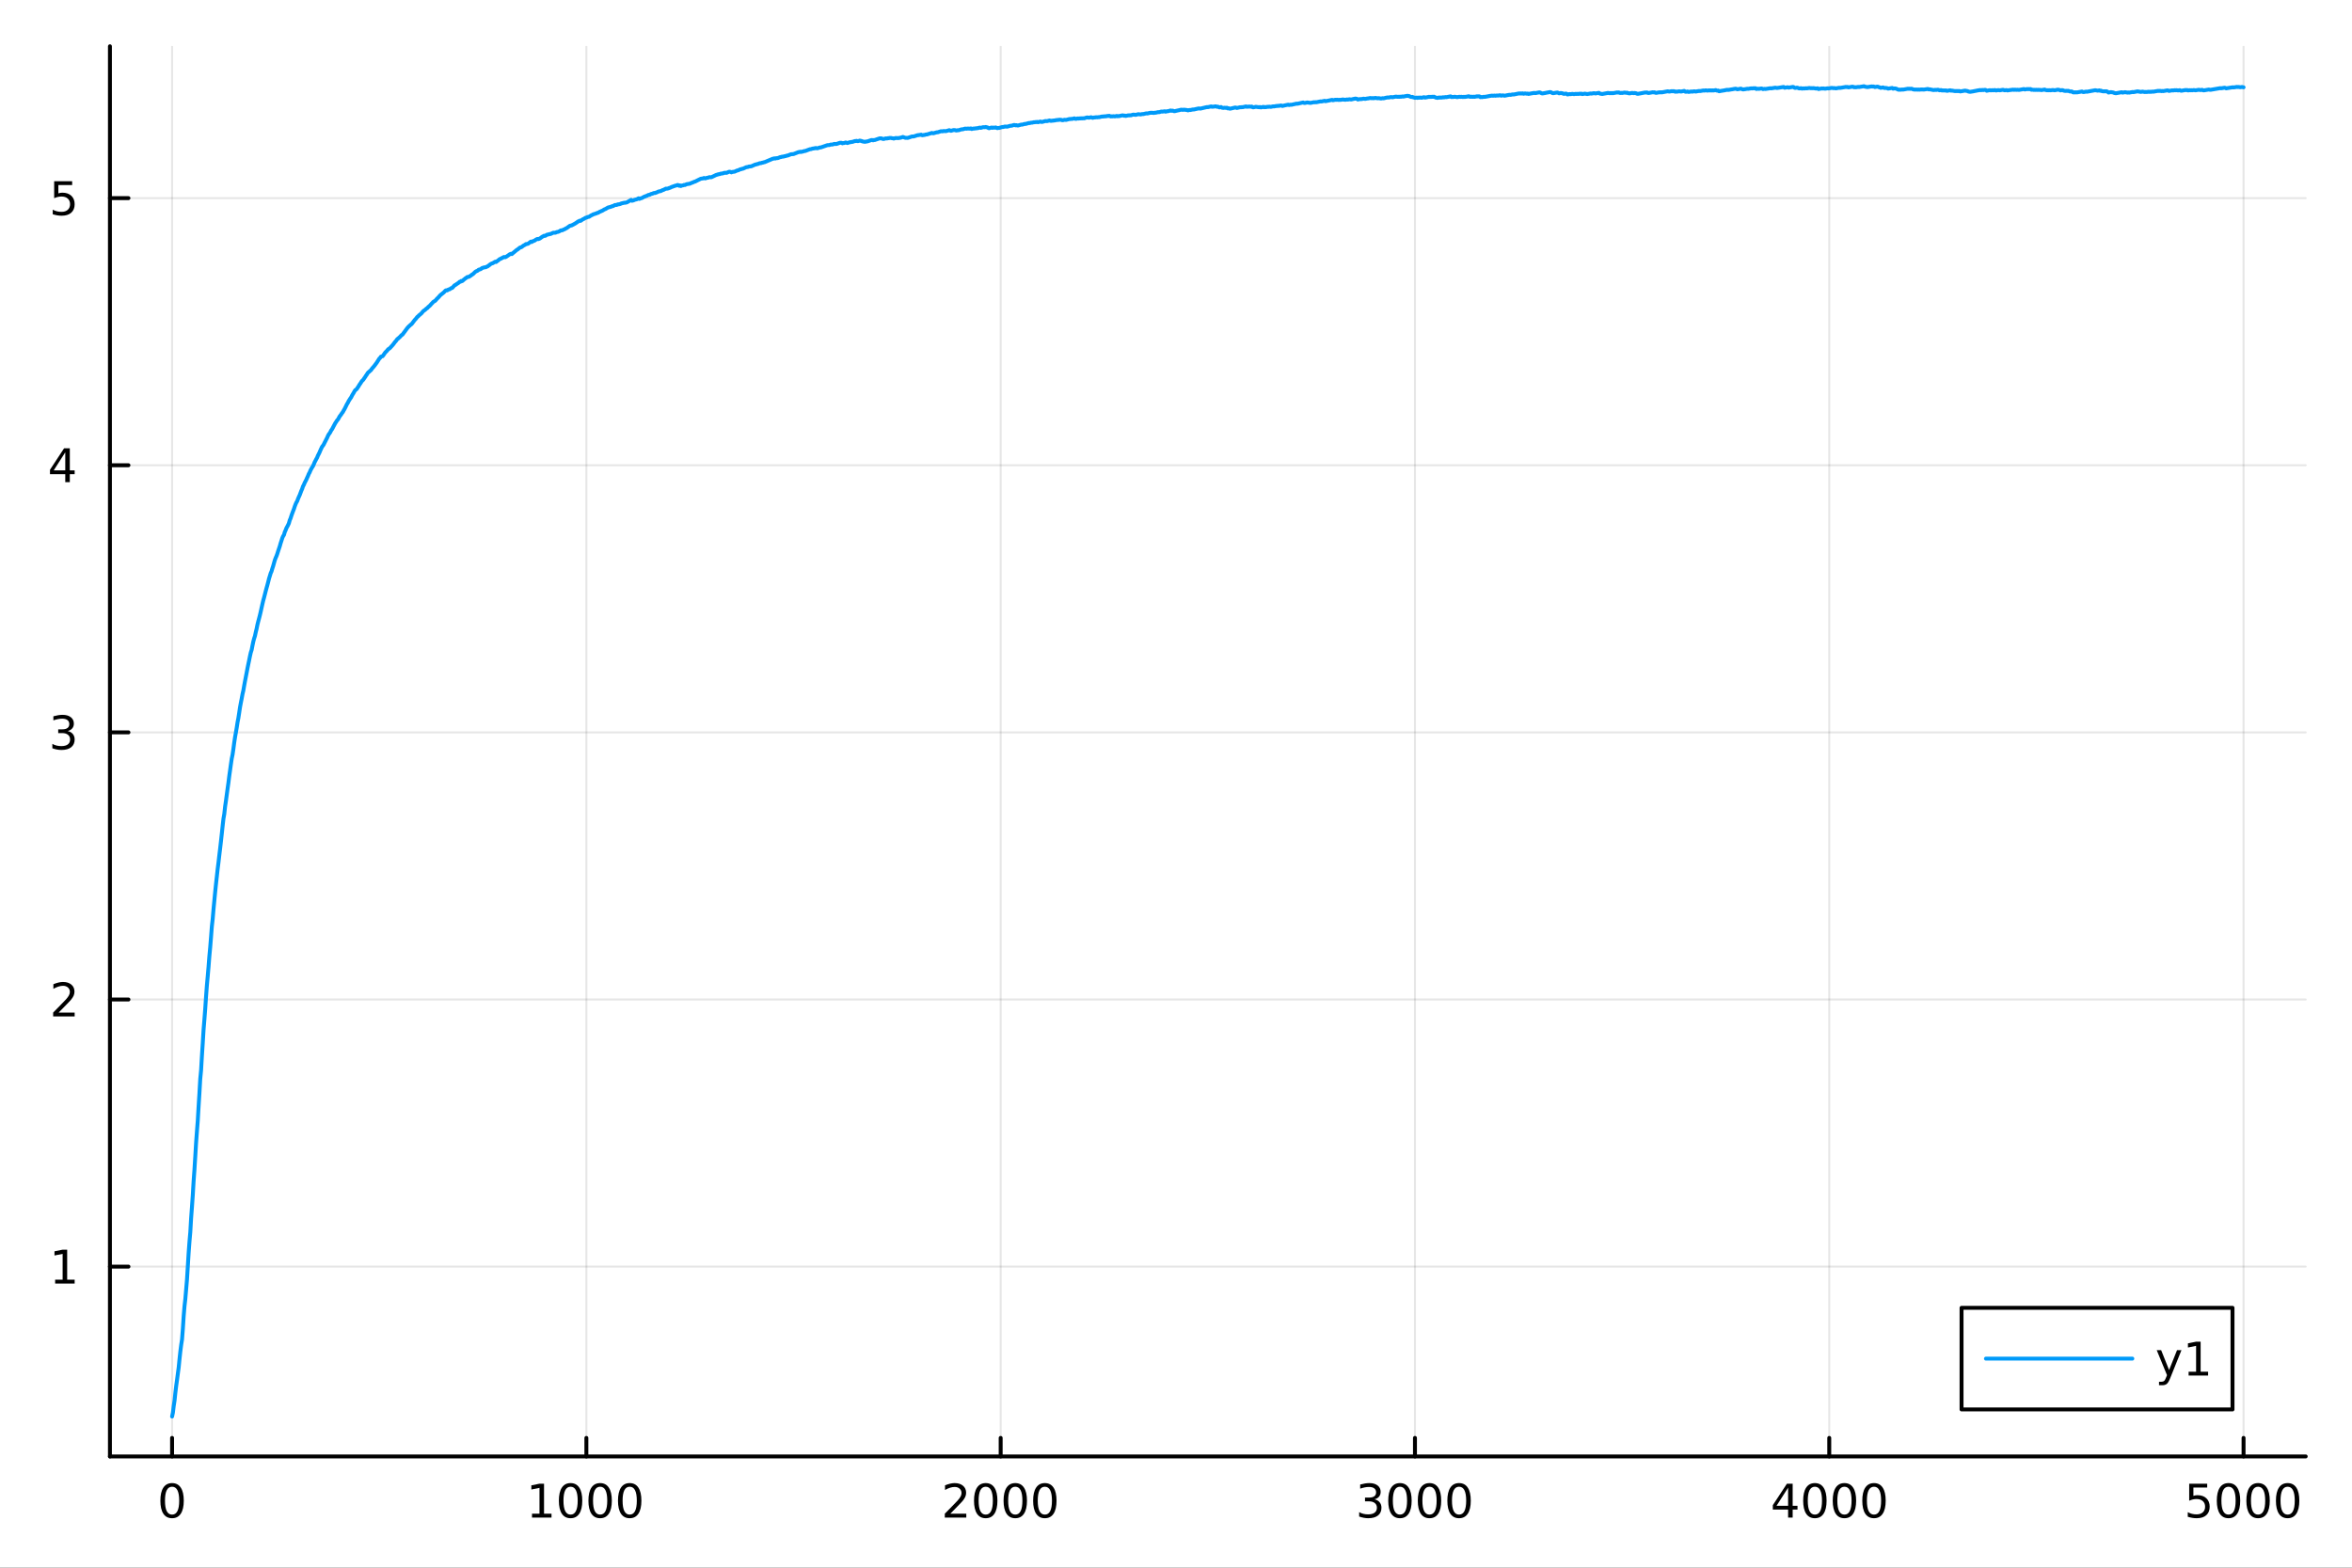 <?xml version="1.0" encoding="utf-8"?>
<svg xmlns="http://www.w3.org/2000/svg" xmlns:xlink="http://www.w3.org/1999/xlink" width="600" height="400" viewBox="0 0 2400 1600">
<rect x="0" y="0" width="2400" height="1600" fill="#333333" stroke="none"/>
<defs>
  <clipPath id="clip910">
    <rect x="0" y="0" width="2400" height="1600"/>
  </clipPath>
</defs>
<path clip-path="url(#clip910)" d="M0 1600 L2400 1600 L2400 0 L0 0  Z" fill="#ffffff" fill-rule="evenodd" fill-opacity="1"/>
<defs>
  <clipPath id="clip911">
    <rect x="480" y="0" width="1681" height="1600"/>
  </clipPath>
</defs>
<path clip-path="url(#clip910)" d="M112.177 1486.45 L2352.76 1486.45 L2352.76 47.244 L112.177 47.244  Z" fill="#ffffff" fill-rule="evenodd" fill-opacity="1"/>
<defs>
  <clipPath id="clip912">
    <rect x="112" y="47" width="2242" height="1440"/>
  </clipPath>
</defs>
<polyline clip-path="url(#clip912)" style="stroke:#000000; stroke-linecap:round; stroke-linejoin:round; stroke-width:2; stroke-opacity:0.1; fill:none" points="175.59,1486.45 175.59,47.244 "/>
<polyline clip-path="url(#clip912)" style="stroke:#000000; stroke-linecap:round; stroke-linejoin:round; stroke-width:2; stroke-opacity:0.1; fill:none" points="598.34,1486.45 598.34,47.244 "/>
<polyline clip-path="url(#clip912)" style="stroke:#000000; stroke-linecap:round; stroke-linejoin:round; stroke-width:2; stroke-opacity:0.1; fill:none" points="1021.09,1486.45 1021.09,47.244 "/>
<polyline clip-path="url(#clip912)" style="stroke:#000000; stroke-linecap:round; stroke-linejoin:round; stroke-width:2; stroke-opacity:0.1; fill:none" points="1443.84,1486.45 1443.84,47.244 "/>
<polyline clip-path="url(#clip912)" style="stroke:#000000; stroke-linecap:round; stroke-linejoin:round; stroke-width:2; stroke-opacity:0.1; fill:none" points="1866.59,1486.45 1866.59,47.244 "/>
<polyline clip-path="url(#clip912)" style="stroke:#000000; stroke-linecap:round; stroke-linejoin:round; stroke-width:2; stroke-opacity:0.1; fill:none" points="2289.34,1486.45 2289.34,47.244 "/>
<polyline clip-path="url(#clip910)" style="stroke:#000000; stroke-linecap:round; stroke-linejoin:round; stroke-width:4; stroke-opacity:1; fill:none" points="112.177,1486.45 2352.76,1486.45 "/>
<polyline clip-path="url(#clip910)" style="stroke:#000000; stroke-linecap:round; stroke-linejoin:round; stroke-width:4; stroke-opacity:1; fill:none" points="175.59,1486.45 175.59,1467.55 "/>
<polyline clip-path="url(#clip910)" style="stroke:#000000; stroke-linecap:round; stroke-linejoin:round; stroke-width:4; stroke-opacity:1; fill:none" points="598.34,1486.45 598.34,1467.55 "/>
<polyline clip-path="url(#clip910)" style="stroke:#000000; stroke-linecap:round; stroke-linejoin:round; stroke-width:4; stroke-opacity:1; fill:none" points="1021.09,1486.45 1021.09,1467.55 "/>
<polyline clip-path="url(#clip910)" style="stroke:#000000; stroke-linecap:round; stroke-linejoin:round; stroke-width:4; stroke-opacity:1; fill:none" points="1443.84,1486.45 1443.84,1467.55 "/>
<polyline clip-path="url(#clip910)" style="stroke:#000000; stroke-linecap:round; stroke-linejoin:round; stroke-width:4; stroke-opacity:1; fill:none" points="1866.59,1486.45 1866.59,1467.55 "/>
<polyline clip-path="url(#clip910)" style="stroke:#000000; stroke-linecap:round; stroke-linejoin:round; stroke-width:4; stroke-opacity:1; fill:none" points="2289.34,1486.45 2289.34,1467.55 "/>
<path clip-path="url(#clip910)" d="M175.59 1517.37 Q171.979 1517.37 170.15 1520.93 Q168.344 1524.47 168.344 1531.6 Q168.344 1538.71 170.15 1542.27 Q171.979 1545.82 175.59 1545.82 Q179.224 1545.82 181.03 1542.27 Q182.858 1538.71 182.858 1531.6 Q182.858 1524.47 181.03 1520.93 Q179.224 1517.37 175.59 1517.37 M175.59 1513.66 Q181.4 1513.66 184.455 1518.27 Q187.534 1522.85 187.534 1531.6 Q187.534 1540.33 184.455 1544.94 Q181.4 1549.52 175.59 1549.52 Q169.78 1549.52 166.701 1544.94 Q163.645 1540.33 163.645 1531.6 Q163.645 1522.85 166.701 1518.27 Q169.78 1513.66 175.59 1513.66 Z" fill="#000000" fill-rule="nonzero" fill-opacity="1" /><path clip-path="url(#clip910)" d="M542.866 1544.91 L550.505 1544.91 L550.505 1518.55 L542.195 1520.21 L542.195 1515.95 L550.459 1514.29 L555.135 1514.29 L555.135 1544.91 L562.774 1544.91 L562.774 1548.85 L542.866 1548.85 L542.866 1544.91 Z" fill="#000000" fill-rule="nonzero" fill-opacity="1" /><path clip-path="url(#clip910)" d="M582.218 1517.37 Q578.607 1517.37 576.778 1520.93 Q574.973 1524.47 574.973 1531.6 Q574.973 1538.71 576.778 1542.27 Q578.607 1545.82 582.218 1545.82 Q585.852 1545.82 587.658 1542.27 Q589.486 1538.71 589.486 1531.6 Q589.486 1524.47 587.658 1520.93 Q585.852 1517.37 582.218 1517.37 M582.218 1513.66 Q588.028 1513.66 591.084 1518.27 Q594.162 1522.85 594.162 1531.6 Q594.162 1540.33 591.084 1544.94 Q588.028 1549.52 582.218 1549.52 Q576.408 1549.52 573.329 1544.94 Q570.274 1540.33 570.274 1531.6 Q570.274 1522.85 573.329 1518.27 Q576.408 1513.66 582.218 1513.66 Z" fill="#000000" fill-rule="nonzero" fill-opacity="1" /><path clip-path="url(#clip910)" d="M612.38 1517.37 Q608.769 1517.37 606.94 1520.93 Q605.134 1524.47 605.134 1531.6 Q605.134 1538.71 606.94 1542.27 Q608.769 1545.82 612.38 1545.82 Q616.014 1545.82 617.82 1542.27 Q619.648 1538.71 619.648 1531.6 Q619.648 1524.47 617.82 1520.93 Q616.014 1517.37 612.38 1517.37 M612.38 1513.66 Q618.19 1513.66 621.245 1518.27 Q624.324 1522.85 624.324 1531.6 Q624.324 1540.33 621.245 1544.94 Q618.19 1549.52 612.38 1549.52 Q606.57 1549.52 603.491 1544.94 Q600.435 1540.33 600.435 1531.6 Q600.435 1522.85 603.491 1518.27 Q606.57 1513.66 612.38 1513.66 Z" fill="#000000" fill-rule="nonzero" fill-opacity="1" /><path clip-path="url(#clip910)" d="M642.542 1517.37 Q638.931 1517.37 637.102 1520.93 Q635.296 1524.47 635.296 1531.6 Q635.296 1538.71 637.102 1542.27 Q638.931 1545.82 642.542 1545.82 Q646.176 1545.82 647.981 1542.27 Q649.81 1538.71 649.81 1531.6 Q649.81 1524.47 647.981 1520.93 Q646.176 1517.37 642.542 1517.37 M642.542 1513.66 Q648.352 1513.66 651.407 1518.27 Q654.486 1522.85 654.486 1531.6 Q654.486 1540.33 651.407 1544.94 Q648.352 1549.52 642.542 1549.52 Q636.731 1549.52 633.653 1544.94 Q630.597 1540.33 630.597 1531.6 Q630.597 1522.85 633.653 1518.27 Q636.731 1513.66 642.542 1513.66 Z" fill="#000000" fill-rule="nonzero" fill-opacity="1" /><path clip-path="url(#clip910)" d="M969.703 1544.91 L986.022 1544.91 L986.022 1548.85 L964.078 1548.85 L964.078 1544.91 Q966.74 1542.16 971.323 1537.53 Q975.929 1532.88 977.11 1531.53 Q979.355 1529.01 980.235 1527.27 Q981.138 1525.51 981.138 1523.82 Q981.138 1521.07 979.193 1519.33 Q977.272 1517.6 974.17 1517.6 Q971.971 1517.6 969.517 1518.36 Q967.087 1519.13 964.309 1520.68 L964.309 1515.95 Q967.133 1514.82 969.587 1514.24 Q972.041 1513.66 974.078 1513.66 Q979.448 1513.66 982.642 1516.35 Q985.837 1519.03 985.837 1523.52 Q985.837 1525.65 985.027 1527.57 Q984.24 1529.47 982.133 1532.07 Q981.554 1532.74 978.453 1535.95 Q975.351 1539.15 969.703 1544.91 Z" fill="#000000" fill-rule="nonzero" fill-opacity="1" /><path clip-path="url(#clip910)" d="M1005.84 1517.37 Q1002.23 1517.37 1000.4 1520.93 Q998.591 1524.47 998.591 1531.6 Q998.591 1538.71 1000.4 1542.27 Q1002.23 1545.82 1005.84 1545.82 Q1009.47 1545.82 1011.28 1542.27 Q1013.11 1538.71 1013.11 1531.6 Q1013.11 1524.47 1011.28 1520.93 Q1009.47 1517.37 1005.84 1517.37 M1005.84 1513.66 Q1011.65 1513.66 1014.7 1518.27 Q1017.78 1522.85 1017.78 1531.6 Q1017.78 1540.33 1014.7 1544.94 Q1011.65 1549.52 1005.84 1549.52 Q1000.03 1549.52 996.948 1544.94 Q993.892 1540.33 993.892 1531.6 Q993.892 1522.85 996.948 1518.27 Q1000.03 1513.66 1005.84 1513.66 Z" fill="#000000" fill-rule="nonzero" fill-opacity="1" /><path clip-path="url(#clip910)" d="M1036 1517.37 Q1032.39 1517.37 1030.56 1520.93 Q1028.75 1524.47 1028.75 1531.6 Q1028.75 1538.71 1030.56 1542.27 Q1032.39 1545.82 1036 1545.82 Q1039.63 1545.82 1041.44 1542.27 Q1043.27 1538.71 1043.27 1531.6 Q1043.27 1524.47 1041.44 1520.93 Q1039.63 1517.37 1036 1517.37 M1036 1513.66 Q1041.81 1513.66 1044.86 1518.27 Q1047.94 1522.85 1047.94 1531.6 Q1047.94 1540.33 1044.86 1544.94 Q1041.81 1549.52 1036 1549.52 Q1030.19 1549.52 1027.11 1544.94 Q1024.05 1540.33 1024.05 1531.6 Q1024.05 1522.85 1027.11 1518.27 Q1030.19 1513.66 1036 1513.66 Z" fill="#000000" fill-rule="nonzero" fill-opacity="1" /><path clip-path="url(#clip910)" d="M1066.16 1517.37 Q1062.55 1517.37 1060.72 1520.93 Q1058.92 1524.47 1058.92 1531.6 Q1058.92 1538.71 1060.72 1542.27 Q1062.55 1545.82 1066.16 1545.82 Q1069.79 1545.82 1071.6 1542.27 Q1073.43 1538.71 1073.43 1531.6 Q1073.43 1524.47 1071.6 1520.93 Q1069.79 1517.37 1066.16 1517.37 M1066.16 1513.66 Q1071.97 1513.66 1075.03 1518.27 Q1078.1 1522.85 1078.1 1531.6 Q1078.1 1540.33 1075.03 1544.94 Q1071.97 1549.52 1066.16 1549.52 Q1060.35 1549.52 1057.27 1544.94 Q1054.22 1540.33 1054.22 1531.6 Q1054.22 1522.85 1057.27 1518.27 Q1060.35 1513.66 1066.16 1513.66 Z" fill="#000000" fill-rule="nonzero" fill-opacity="1" /><path clip-path="url(#clip910)" d="M1402.52 1530.21 Q1405.88 1530.93 1407.75 1533.2 Q1409.65 1535.47 1409.65 1538.8 Q1409.65 1543.92 1406.13 1546.72 Q1402.62 1549.52 1396.13 1549.52 Q1393.96 1549.52 1391.64 1549.08 Q1389.35 1548.66 1386.9 1547.81 L1386.9 1543.29 Q1388.84 1544.43 1391.16 1545.01 Q1393.47 1545.58 1395.99 1545.58 Q1400.39 1545.58 1402.68 1543.85 Q1405 1542.11 1405 1538.8 Q1405 1535.75 1402.85 1534.03 Q1400.72 1532.3 1396.9 1532.3 L1392.87 1532.3 L1392.87 1528.45 L1397.08 1528.45 Q1400.53 1528.45 1402.36 1527.09 Q1404.19 1525.7 1404.19 1523.11 Q1404.19 1520.45 1402.29 1519.03 Q1400.42 1517.6 1396.9 1517.6 Q1394.98 1517.6 1392.78 1518.01 Q1390.58 1518.43 1387.94 1519.31 L1387.94 1515.14 Q1390.6 1514.4 1392.92 1514.03 Q1395.25 1513.66 1397.31 1513.66 Q1402.64 1513.66 1405.74 1516.09 Q1408.84 1518.5 1408.84 1522.62 Q1408.84 1525.49 1407.2 1527.48 Q1405.56 1529.45 1402.52 1530.21 Z" fill="#000000" fill-rule="nonzero" fill-opacity="1" /><path clip-path="url(#clip910)" d="M1428.52 1517.37 Q1424.91 1517.37 1423.08 1520.93 Q1421.27 1524.47 1421.27 1531.6 Q1421.27 1538.71 1423.08 1542.27 Q1424.91 1545.82 1428.52 1545.82 Q1432.15 1545.82 1433.96 1542.27 Q1435.79 1538.71 1435.79 1531.6 Q1435.79 1524.47 1433.96 1520.93 Q1432.15 1517.37 1428.52 1517.37 M1428.52 1513.66 Q1434.33 1513.66 1437.38 1518.27 Q1440.46 1522.85 1440.46 1531.6 Q1440.46 1540.33 1437.38 1544.94 Q1434.33 1549.52 1428.52 1549.52 Q1422.71 1549.52 1419.63 1544.94 Q1416.57 1540.33 1416.57 1531.6 Q1416.57 1522.85 1419.63 1518.27 Q1422.71 1513.66 1428.52 1513.66 Z" fill="#000000" fill-rule="nonzero" fill-opacity="1" /><path clip-path="url(#clip910)" d="M1458.68 1517.37 Q1455.07 1517.37 1453.24 1520.93 Q1451.43 1524.47 1451.43 1531.6 Q1451.43 1538.71 1453.24 1542.27 Q1455.07 1545.82 1458.68 1545.82 Q1462.31 1545.82 1464.12 1542.27 Q1465.95 1538.71 1465.95 1531.6 Q1465.95 1524.47 1464.12 1520.93 Q1462.31 1517.37 1458.68 1517.37 M1458.68 1513.66 Q1464.49 1513.66 1467.55 1518.27 Q1470.62 1522.85 1470.62 1531.6 Q1470.62 1540.33 1467.55 1544.94 Q1464.49 1549.52 1458.68 1549.52 Q1452.87 1549.52 1449.79 1544.94 Q1446.74 1540.33 1446.74 1531.6 Q1446.74 1522.85 1449.79 1518.27 Q1452.87 1513.66 1458.68 1513.66 Z" fill="#000000" fill-rule="nonzero" fill-opacity="1" /><path clip-path="url(#clip910)" d="M1488.84 1517.37 Q1485.23 1517.37 1483.4 1520.93 Q1481.6 1524.47 1481.6 1531.6 Q1481.6 1538.71 1483.4 1542.27 Q1485.23 1545.82 1488.84 1545.82 Q1492.48 1545.82 1494.28 1542.27 Q1496.11 1538.71 1496.11 1531.6 Q1496.11 1524.47 1494.28 1520.93 Q1492.48 1517.37 1488.84 1517.37 M1488.84 1513.66 Q1494.65 1513.66 1497.71 1518.27 Q1500.79 1522.85 1500.79 1531.6 Q1500.79 1540.33 1497.71 1544.94 Q1494.65 1549.52 1488.84 1549.52 Q1483.03 1549.52 1479.95 1544.94 Q1476.9 1540.33 1476.9 1531.6 Q1476.9 1522.85 1479.95 1518.27 Q1483.03 1513.66 1488.84 1513.66 Z" fill="#000000" fill-rule="nonzero" fill-opacity="1" /><path clip-path="url(#clip910)" d="M1824.6 1518.36 L1812.8 1536.81 L1824.6 1536.81 L1824.6 1518.36 M1823.38 1514.29 L1829.25 1514.29 L1829.25 1536.81 L1834.19 1536.81 L1834.19 1540.7 L1829.25 1540.7 L1829.25 1548.85 L1824.6 1548.85 L1824.6 1540.7 L1809 1540.7 L1809 1536.19 L1823.38 1514.29 Z" fill="#000000" fill-rule="nonzero" fill-opacity="1" /><path clip-path="url(#clip910)" d="M1851.92 1517.37 Q1848.31 1517.37 1846.48 1520.93 Q1844.67 1524.47 1844.67 1531.6 Q1844.67 1538.71 1846.48 1542.27 Q1848.31 1545.82 1851.92 1545.82 Q1855.55 1545.82 1857.36 1542.27 Q1859.19 1538.71 1859.19 1531.6 Q1859.19 1524.47 1857.36 1520.93 Q1855.55 1517.37 1851.92 1517.37 M1851.92 1513.66 Q1857.73 1513.66 1860.78 1518.27 Q1863.86 1522.85 1863.86 1531.6 Q1863.86 1540.33 1860.78 1544.94 Q1857.73 1549.52 1851.92 1549.52 Q1846.11 1549.52 1843.03 1544.94 Q1839.97 1540.33 1839.97 1531.6 Q1839.97 1522.85 1843.03 1518.27 Q1846.11 1513.66 1851.92 1513.66 Z" fill="#000000" fill-rule="nonzero" fill-opacity="1" /><path clip-path="url(#clip910)" d="M1882.08 1517.37 Q1878.47 1517.37 1876.64 1520.93 Q1874.83 1524.47 1874.83 1531.6 Q1874.83 1538.71 1876.64 1542.27 Q1878.47 1545.82 1882.08 1545.82 Q1885.71 1545.82 1887.52 1542.27 Q1889.35 1538.71 1889.35 1531.6 Q1889.35 1524.47 1887.52 1520.93 Q1885.71 1517.37 1882.08 1517.37 M1882.08 1513.66 Q1887.89 1513.66 1890.94 1518.27 Q1894.02 1522.85 1894.02 1531.6 Q1894.02 1540.33 1890.94 1544.94 Q1887.89 1549.52 1882.08 1549.52 Q1876.27 1549.52 1873.19 1544.94 Q1870.13 1540.33 1870.13 1531.6 Q1870.13 1522.85 1873.19 1518.27 Q1876.27 1513.66 1882.08 1513.66 Z" fill="#000000" fill-rule="nonzero" fill-opacity="1" /><path clip-path="url(#clip910)" d="M1912.24 1517.37 Q1908.63 1517.37 1906.8 1520.93 Q1905 1524.47 1905 1531.6 Q1905 1538.71 1906.8 1542.27 Q1908.63 1545.82 1912.24 1545.82 Q1915.87 1545.82 1917.68 1542.27 Q1919.51 1538.71 1919.51 1531.6 Q1919.51 1524.47 1917.68 1520.93 Q1915.87 1517.37 1912.24 1517.37 M1912.24 1513.66 Q1918.05 1513.66 1921.11 1518.27 Q1924.18 1522.85 1924.18 1531.6 Q1924.18 1540.33 1921.11 1544.94 Q1918.05 1549.52 1912.24 1549.52 Q1906.43 1549.52 1903.35 1544.94 Q1900.3 1540.33 1900.3 1531.6 Q1900.3 1522.85 1903.35 1518.27 Q1906.43 1513.66 1912.24 1513.66 Z" fill="#000000" fill-rule="nonzero" fill-opacity="1" /><path clip-path="url(#clip910)" d="M2233.88 1514.29 L2252.24 1514.29 L2252.24 1518.22 L2238.16 1518.22 L2238.16 1526.7 Q2239.18 1526.35 2240.2 1526.19 Q2241.22 1526 2242.24 1526 Q2248.02 1526 2251.4 1529.17 Q2254.78 1532.34 2254.78 1537.76 Q2254.78 1543.34 2251.31 1546.44 Q2247.84 1549.52 2241.52 1549.52 Q2239.34 1549.52 2237.08 1549.15 Q2234.83 1548.78 2232.42 1548.04 L2232.42 1543.34 Q2234.51 1544.47 2236.73 1545.03 Q2238.95 1545.58 2241.43 1545.58 Q2245.43 1545.58 2247.77 1543.48 Q2250.11 1541.37 2250.11 1537.76 Q2250.11 1534.15 2247.77 1532.04 Q2245.43 1529.94 2241.43 1529.94 Q2239.55 1529.94 2237.68 1530.35 Q2235.83 1530.77 2233.88 1531.65 L2233.88 1514.29 Z" fill="#000000" fill-rule="nonzero" fill-opacity="1" /><path clip-path="url(#clip910)" d="M2274 1517.37 Q2270.39 1517.37 2268.56 1520.93 Q2266.75 1524.47 2266.75 1531.6 Q2266.75 1538.71 2268.56 1542.27 Q2270.39 1545.82 2274 1545.82 Q2277.63 1545.82 2279.44 1542.27 Q2281.26 1538.71 2281.26 1531.6 Q2281.26 1524.47 2279.44 1520.93 Q2277.63 1517.37 2274 1517.37 M2274 1513.66 Q2279.81 1513.66 2282.86 1518.27 Q2285.94 1522.85 2285.94 1531.6 Q2285.94 1540.33 2282.86 1544.94 Q2279.81 1549.52 2274 1549.52 Q2268.19 1549.52 2265.11 1544.94 Q2262.05 1540.33 2262.05 1531.6 Q2262.05 1522.85 2265.11 1518.27 Q2268.19 1513.66 2274 1513.66 Z" fill="#000000" fill-rule="nonzero" fill-opacity="1" /><path clip-path="url(#clip910)" d="M2304.16 1517.37 Q2300.55 1517.37 2298.72 1520.93 Q2296.91 1524.47 2296.91 1531.6 Q2296.91 1538.71 2298.72 1542.27 Q2300.55 1545.82 2304.16 1545.82 Q2307.79 1545.82 2309.6 1542.27 Q2311.43 1538.71 2311.43 1531.6 Q2311.43 1524.47 2309.6 1520.93 Q2307.79 1517.37 2304.16 1517.37 M2304.16 1513.66 Q2309.97 1513.66 2313.02 1518.27 Q2316.1 1522.85 2316.1 1531.6 Q2316.1 1540.33 2313.02 1544.94 Q2309.97 1549.52 2304.16 1549.52 Q2298.35 1549.52 2295.27 1544.94 Q2292.21 1540.33 2292.21 1531.6 Q2292.21 1522.85 2295.27 1518.27 Q2298.35 1513.66 2304.16 1513.66 Z" fill="#000000" fill-rule="nonzero" fill-opacity="1" /><path clip-path="url(#clip910)" d="M2334.32 1517.37 Q2330.71 1517.37 2328.88 1520.93 Q2327.07 1524.47 2327.07 1531.6 Q2327.07 1538.71 2328.88 1542.27 Q2330.71 1545.82 2334.32 1545.82 Q2337.95 1545.82 2339.76 1542.27 Q2341.59 1538.71 2341.59 1531.6 Q2341.59 1524.47 2339.76 1520.93 Q2337.95 1517.37 2334.32 1517.37 M2334.32 1513.66 Q2340.13 1513.66 2343.19 1518.27 Q2346.26 1522.85 2346.26 1531.6 Q2346.26 1540.33 2343.19 1544.94 Q2340.13 1549.52 2334.32 1549.52 Q2328.51 1549.52 2325.43 1544.94 Q2322.38 1540.33 2322.38 1531.6 Q2322.38 1522.85 2325.43 1518.27 Q2328.51 1513.66 2334.32 1513.66 Z" fill="#000000" fill-rule="nonzero" fill-opacity="1" /><polyline clip-path="url(#clip912)" style="stroke:#000000; stroke-linecap:round; stroke-linejoin:round; stroke-width:2; stroke-opacity:0.1; fill:none" points="112.177,1292.72 2352.76,1292.72 "/>
<polyline clip-path="url(#clip912)" style="stroke:#000000; stroke-linecap:round; stroke-linejoin:round; stroke-width:2; stroke-opacity:0.1; fill:none" points="112.177,1020.1 2352.76,1020.1 "/>
<polyline clip-path="url(#clip912)" style="stroke:#000000; stroke-linecap:round; stroke-linejoin:round; stroke-width:2; stroke-opacity:0.1; fill:none" points="112.177,747.469 2352.76,747.469 "/>
<polyline clip-path="url(#clip912)" style="stroke:#000000; stroke-linecap:round; stroke-linejoin:round; stroke-width:2; stroke-opacity:0.1; fill:none" points="112.177,474.841 2352.76,474.841 "/>
<polyline clip-path="url(#clip912)" style="stroke:#000000; stroke-linecap:round; stroke-linejoin:round; stroke-width:2; stroke-opacity:0.1; fill:none" points="112.177,202.214 2352.76,202.214 "/>
<polyline clip-path="url(#clip910)" style="stroke:#000000; stroke-linecap:round; stroke-linejoin:round; stroke-width:4; stroke-opacity:1; fill:none" points="112.177,1486.45 112.177,47.244 "/>
<polyline clip-path="url(#clip910)" style="stroke:#000000; stroke-linecap:round; stroke-linejoin:round; stroke-width:4; stroke-opacity:1; fill:none" points="112.177,1292.72 131.075,1292.72 "/>
<polyline clip-path="url(#clip910)" style="stroke:#000000; stroke-linecap:round; stroke-linejoin:round; stroke-width:4; stroke-opacity:1; fill:none" points="112.177,1020.1 131.075,1020.1 "/>
<polyline clip-path="url(#clip910)" style="stroke:#000000; stroke-linecap:round; stroke-linejoin:round; stroke-width:4; stroke-opacity:1; fill:none" points="112.177,747.469 131.075,747.469 "/>
<polyline clip-path="url(#clip910)" style="stroke:#000000; stroke-linecap:round; stroke-linejoin:round; stroke-width:4; stroke-opacity:1; fill:none" points="112.177,474.841 131.075,474.841 "/>
<polyline clip-path="url(#clip910)" style="stroke:#000000; stroke-linecap:round; stroke-linejoin:round; stroke-width:4; stroke-opacity:1; fill:none" points="112.177,202.214 131.075,202.214 "/>
<path clip-path="url(#clip910)" d="M56.27 1306.07 L63.909 1306.07 L63.909 1279.7 L55.599 1281.37 L55.599 1277.11 L63.862 1275.44 L68.538 1275.44 L68.538 1306.07 L76.177 1306.07 L76.177 1310 L56.27 1310 L56.27 1306.07 Z" fill="#000000" fill-rule="nonzero" fill-opacity="1" /><path clip-path="url(#clip910)" d="M59.858 1033.44 L76.177 1033.44 L76.177 1037.38 L54.233 1037.38 L54.233 1033.44 Q56.895 1030.69 61.478 1026.06 Q66.085 1021.4 67.265 1020.06 Q69.51 1017.54 70.39 1015.8 Q71.293 1014.04 71.293 1012.35 Q71.293 1009.6 69.349 1007.86 Q67.427 1006.13 64.325 1006.13 Q62.126 1006.13 59.673 1006.89 Q57.242 1007.65 54.464 1009.21 L54.464 1004.48 Q57.288 1003.35 59.742 1002.77 Q62.196 1002.19 64.233 1002.19 Q69.603 1002.19 72.798 1004.88 Q75.992 1007.56 75.992 1012.05 Q75.992 1014.18 75.182 1016.1 Q74.395 1018 72.288 1020.59 Q71.71 1021.27 68.608 1024.48 Q65.506 1027.68 59.858 1033.44 Z" fill="#000000" fill-rule="nonzero" fill-opacity="1" /><path clip-path="url(#clip910)" d="M69.048 746.115 Q72.404 746.832 74.279 749.101 Q76.177 751.369 76.177 754.703 Q76.177 759.818 72.659 762.619 Q69.14 765.42 62.659 765.42 Q60.483 765.42 58.168 764.98 Q55.876 764.564 53.423 763.707 L53.423 759.193 Q55.367 760.328 57.682 760.906 Q59.997 761.485 62.52 761.485 Q66.918 761.485 69.21 759.749 Q71.524 758.013 71.524 754.703 Q71.524 751.647 69.372 749.934 Q67.242 748.198 63.423 748.198 L59.395 748.198 L59.395 744.355 L63.608 744.355 Q67.057 744.355 68.885 742.99 Q70.714 741.601 70.714 739.008 Q70.714 736.346 68.816 734.934 Q66.941 733.499 63.423 733.499 Q61.501 733.499 59.302 733.916 Q57.103 734.332 54.464 735.212 L54.464 731.045 Q57.126 730.305 59.441 729.934 Q61.779 729.564 63.839 729.564 Q69.163 729.564 72.265 731.994 Q75.367 734.402 75.367 738.522 Q75.367 741.393 73.724 743.383 Q72.08 745.351 69.048 746.115 Z" fill="#000000" fill-rule="nonzero" fill-opacity="1" /><path clip-path="url(#clip910)" d="M66.594 461.635 L54.788 480.084 L66.594 480.084 L66.594 461.635 M65.367 457.561 L71.247 457.561 L71.247 480.084 L76.177 480.084 L76.177 483.973 L71.247 483.973 L71.247 492.121 L66.594 492.121 L66.594 483.973 L50.992 483.973 L50.992 479.459 L65.367 457.561 Z" fill="#000000" fill-rule="nonzero" fill-opacity="1" /><path clip-path="url(#clip910)" d="M55.275 184.934 L73.631 184.934 L73.631 188.869 L59.557 188.869 L59.557 197.341 Q60.575 196.994 61.594 196.832 Q62.612 196.647 63.631 196.647 Q69.418 196.647 72.798 199.818 Q76.177 202.989 76.177 208.406 Q76.177 213.985 72.705 217.087 Q69.233 220.165 62.913 220.165 Q60.737 220.165 58.469 219.795 Q56.224 219.425 53.816 218.684 L53.816 213.985 Q55.9 215.119 58.122 215.675 Q60.344 216.23 62.821 216.23 Q66.825 216.23 69.163 214.124 Q71.501 212.017 71.501 208.406 Q71.501 204.795 69.163 202.689 Q66.825 200.582 62.821 200.582 Q60.946 200.582 59.071 200.999 Q57.219 201.415 55.275 202.295 L55.275 184.934 Z" fill="#000000" fill-rule="nonzero" fill-opacity="1" /><polyline clip-path="url(#clip912)" style="stroke:#009af9; stroke-linecap:round; stroke-linejoin:round; stroke-width:4; stroke-opacity:1; fill:none" points="175.59,1445.72 176.013,1443.74 176.435,1441.76 176.858,1438.3 177.281,1434.84 177.704,1432.08 178.126,1429.33 178.549,1425.27 178.972,1421.23 179.395,1417.77 179.817,1414.33 180.24,1411.26 180.663,1408.2 181.086,1404.98 181.508,1401.78 181.931,1398.61 182.354,1395.48 182.777,1391.19 183.199,1386.95 183.622,1383.02 184.045,1379.14 184.468,1375.82 184.89,1372.54 185.313,1369.84 185.736,1367.18 186.159,1361.71 186.581,1356.35 187.004,1349.73 187.427,1343.25 187.85,1338.11 188.272,1333.06 188.695,1329.35 189.118,1325.69 189.541,1320.69 189.963,1315.78 190.386,1310.79 190.809,1305.9 191.232,1299.04 191.654,1292.35 192.077,1285.38 192.5,1278.62 192.923,1272.86 193.345,1267.24 193.768,1262.36 194.191,1257.59 194.614,1250.19 195.036,1243.02 195.459,1237.36 195.882,1231.86 196.305,1225.74 196.727,1219.77 197.15,1212.46 197.573,1205.4 197.996,1199.59 198.418,1193.94 198.841,1186.96 199.264,1180.23 199.687,1173.07 200.109,1166.16 200.532,1160.37 200.955,1154.75 201.378,1149.28 201.8,1143.95 202.223,1136.54 202.646,1129.44 203.069,1122.62 203.491,1116.04 203.914,1108.46 204.337,1101.18 204.76,1096.72 205.182,1092.38 205.605,1084.99 206.028,1077.85 206.451,1071.28 206.873,1064.91 207.296,1057.83 207.719,1050.98 208.142,1045.76 208.564,1040.67 208.987,1035.09 209.41,1029.66 209.833,1023.31 210.255,1017.14 210.678,1011.41 211.101,1005.83 211.524,1001.2 211.946,996.663 212.369,991.691 212.792,986.858 213.215,981.382 213.637,976.036 214.06,971.472 214.483,967.013 214.906,961.716 215.328,956.561 215.751,950.955 216.174,945.518 216.597,941.72 217.019,937.993 217.442,932.976 217.865,928.069 218.288,923.607 218.71,919.253 219.133,914.788 219.556,910.433 219.979,906.324 220.401,902.297 220.824,898.455 221.247,894.691 221.67,890.813 222.092,887.007 222.515,883.626 222.938,880.301 223.361,876.611 223.783,872.986 224.206,869.45 224.629,865.983 225.052,862.245 225.474,858.568 225.897,854.726 226.32,850.959 226.743,846.958 227.165,843.037 227.588,839.282 228.011,835.593 228.434,833.173 228.856,830.789 229.279,826.891 229.702,823.075 230.125,820.216 230.547,817.395 230.97,814.204 231.393,811.076 231.816,807.983 232.238,804.938 232.661,801.888 233.084,798.897 233.507,795.486 233.929,792.141 234.352,789.131 234.775,786.163 235.198,783.063 235.62,780.011 236.043,777.105 236.466,774.237 236.889,772.19 237.311,770.167 237.734,767.254 238.157,764.388 238.58,761.135 239.002,757.932 239.425,755.111 239.848,752.335 240.271,749.964 240.693,747.624 241.116,745.174 241.539,742.754 241.962,739.962 242.384,737.215 242.807,735.046 243.23,732.899 243.653,730.179 244.075,727.498 244.498,724.639 244.921,721.82 245.344,719.528 245.766,717.26 246.189,715.131 246.612,713.031 247.035,710.693 247.457,708.386 247.88,706.589 248.303,704.813 248.726,702.336 249.148,699.895 249.571,697.563 249.994,695.255 250.417,693.082 250.839,690.933 251.262,688.733 251.685,686.556 252.108,684.328 252.53,682.122 252.953,680.017 253.376,677.936 253.799,675.934 254.221,673.961 254.644,671.819 255.067,669.698 255.49,667.82 255.912,665.961 256.335,664.656 256.758,663.367 257.181,661.18 257.603,659.017 258.026,656.964 258.449,654.932 258.872,653.31 259.294,651.707 259.717,650.424 260.14,649.15 260.563,647.17 260.985,645.212 261.408,643.503 261.831,641.807 262.254,639.685 262.676,637.582 263.099,635.892 263.522,634.215 263.945,632.658 264.367,631.115 264.79,629.469 265.213,627.838 265.636,626.018 266.058,624.216 266.481,622.285 266.904,620.369 267.327,618.455 267.749,616.563 268.172,614.747 268.595,612.947 269.018,611.435 269.44,609.936 269.863,608.288 270.286,606.653 270.709,604.97 271.131,603.305 271.554,601.727 271.977,600.163 272.4,598.67 272.822,597.19 273.245,595.57 273.668,593.965 274.091,592.246 274.513,590.542 274.936,589.182 275.359,587.832 275.782,586.425 276.204,585.027 276.627,584.101 277.05,583.181 277.473,581.696 277.895,580.227 278.318,578.947 278.741,577.678 279.164,576.162 279.586,574.66 280.009,573.169 280.432,571.686 280.855,570.547 281.277,569.415 281.7,568.459 282.123,567.513 282.546,566.339 282.968,565.173 283.391,563.816 283.814,562.469 284.237,561.218 284.659,559.975 285.082,558.724 285.505,557.483 285.928,555.961 286.35,554.451 286.773,553.159 287.196,551.877 287.619,550.534 288.041,549.2 288.464,548.199 288.887,547.206 289.31,546.619 289.732,546.036 290.155,544.517 290.578,543.011 291.001,542.1 291.423,541.196 291.846,540.072 292.269,538.957 292.692,538.209 293.114,537.465 293.537,536.656 293.96,535.85 294.383,534.912 294.805,533.978 295.228,532.441 295.651,530.916 296.074,529.973 296.496,529.035 296.919,527.69 297.342,526.355 297.765,525.165 298.187,523.981 298.61,522.862 299.033,521.751 299.456,520.675 299.878,519.604 300.301,518.299 300.724,517.002 301.147,515.878 301.569,514.76 301.992,513.794 302.415,512.834 302.838,512.143 303.26,511.457 303.683,510.282 304.106,509.113 304.529,508.125 304.951,507.142 305.374,506.239 305.797,505.34 306.22,504.208 306.642,503.081 307.065,501.959 307.488,500.844 307.911,499.9 308.334,498.962 308.756,497.653 309.179,496.353 309.602,495.614 310.025,494.878 310.447,493.824 310.87,492.777 311.293,491.994 311.716,491.215 312.138,490.382 312.561,489.554 312.984,488.567 313.407,487.586 313.829,486.694 314.252,485.807 314.675,484.728 315.098,483.656 315.52,482.944 315.943,482.238 316.366,481.176 316.789,480.121 317.211,479.325 317.634,478.533 318.057,477.791 318.48,477.054 318.902,476.418 319.325,475.783 319.748,474.874 320.171,473.967 320.593,472.888 321.016,471.815 321.439,471.026 321.862,470.244 322.284,469.402 322.707,468.569 323.13,467.844 323.553,467.122 323.975,466.056 324.398,464.994 324.821,464.195 325.244,463.398 325.666,462.525 326.089,461.657 326.512,460.625 326.935,459.6 327.357,458.683 327.78,457.77 328.203,456.876 328.626,455.99 329.048,455.46 329.471,454.932 329.894,454.301 330.317,453.676 330.739,452.789 331.162,451.909 331.585,451.112 332.008,450.321 332.43,449.465 332.853,448.613 333.276,447.814 333.699,447.02 334.121,446.043 334.544,445.071 334.967,444.227 335.39,443.388 335.812,442.862 336.235,442.338 336.658,441.68 337.081,441.025 337.503,440.141 337.926,439.259 338.349,438.712 338.772,438.166 339.194,437.379 339.617,436.593 340.04,435.781 340.463,434.973 340.885,434.184 341.308,433.396 341.731,432.606 342.154,431.813 342.576,431.201 342.999,430.597 343.422,429.901 343.845,429.208 344.267,428.756 344.69,428.299 345.113,427.62 345.536,426.942 345.958,426.107 346.381,425.284 346.804,424.703 347.227,424.125 347.649,423.58 348.072,423.04 348.495,422.361 348.918,421.684 349.34,421.181 349.763,420.681 350.186,419.886 350.609,419.099 351.031,418.387 351.454,417.678 351.877,416.855 352.3,416.036 352.722,415.181 353.145,414.33 353.568,413.448 353.991,412.571 354.413,411.91 354.836,411.254 355.259,410.382 355.682,409.515 356.104,408.821 356.527,408.13 356.95,407.463 357.373,406.798 357.795,406.233 358.218,405.673 358.641,404.828 359.064,403.984 359.486,403.213 359.909,402.445 360.332,401.806 360.755,401.174 361.177,400.379 361.6,399.589 362.023,398.92 362.446,398.252 362.868,397.968 363.291,397.685 363.714,397.274 364.137,396.867 364.559,396.201 364.982,395.538 365.405,394.942 365.828,394.347 366.25,393.59 366.673,392.837 367.096,392.248 367.519,391.664 367.941,391.022 368.364,390.383 368.787,389.682 369.21,388.982 369.632,388.617 370.055,388.253 370.478,387.764 370.901,387.274 371.323,386.616 371.746,385.963 372.169,385.378 372.592,384.792 373.014,384.102 373.437,383.412 373.86,382.855 374.283,382.297 374.705,381.565 375.128,380.837 375.551,380.369 375.974,379.905 376.396,379.615 376.819,379.323 377.242,378.856 377.665,378.395 378.087,378.104 378.51,377.823 378.933,377.173 379.356,376.526 379.778,375.998 380.201,375.474 380.624,375.013 381.047,374.557 381.469,374.043 381.892,373.534 382.315,372.984 382.738,372.438 383.16,371.855 383.583,371.274 384.006,370.714 384.429,370.158 384.851,369.482 385.274,368.808 385.697,368.157 386.12,367.51 386.542,366.808 386.965,366.108 387.388,365.729 387.811,365.35 388.233,364.694 388.656,364.04 389.079,363.903 389.502,363.767 389.924,363.671 390.347,363.575 390.77,363.043 391.193,362.512 391.615,361.89 392.038,361.272 392.461,360.65 392.884,360.032 393.306,359.564 393.729,359.098 394.152,358.71 394.575,358.323 394.997,357.79 395.42,357.259 395.843,356.789 396.266,356.319 396.688,356.074 397.111,355.829 397.534,355.505 397.957,355.182 398.379,354.701 398.802,354.222 399.225,353.758 399.648,353.297 400.07,352.84 400.493,352.382 400.916,351.871 401.339,351.362 401.761,350.797 402.184,350.235 402.607,349.642 403.03,349.051 403.452,348.623 403.875,348.196 404.298,347.613 404.721,347.03 405.143,346.459 405.566,345.891 405.989,345.677 406.412,345.463 406.834,344.992 407.257,344.522 407.68,344.182 408.103,343.844 408.525,343.359 408.948,342.877 409.371,342.427 409.794,341.976 410.216,341.773 410.639,341.57 411.062,340.987 411.485,340.405 411.907,339.838 412.33,339.271 412.753,338.724 413.176,338.178 413.598,337.584 414.021,336.989 414.444,336.427 414.867,335.871 415.289,335.286 415.712,334.705 416.135,334.253 416.558,333.805 416.98,333.36 417.403,332.916 417.826,332.567 418.249,332.219 418.671,331.78 419.094,331.344 419.517,331.099 419.94,330.853 420.362,330.297 420.785,329.745 421.208,329.2 421.631,328.655 422.053,328.077 422.476,327.504 422.899,326.959 423.322,326.416 423.744,325.997 424.167,325.581 424.59,325.03 425.013,324.48 425.435,323.951 425.858,323.423 426.281,323.134 426.704,322.848 427.126,322.329 427.549,321.81 427.972,321.529 428.395,321.248 428.817,320.857 429.24,320.467 429.663,320.103 430.086,319.742 430.508,319.213 430.931,318.685 431.354,318.199 431.777,317.715 432.199,317.345 432.622,316.977 433.045,316.73 433.468,316.485 433.89,316.106 434.313,315.729 434.736,315.324 435.159,314.921 435.581,314.695 436.004,314.469 436.427,313.963 436.85,313.458 437.272,313.091 437.695,312.722 438.118,312.384 438.541,312.048 438.963,311.585 439.386,311.12 439.809,310.608 440.232,310.099 440.654,309.708 441.077,309.319 441.5,308.824 441.923,308.332 442.345,307.997 442.768,307.663 443.191,307.488 443.614,307.313 444.036,306.946 444.459,306.58 444.882,306.069 445.305,305.571 445.727,305.091 446.15,304.614 446.573,304.26 446.996,303.903 447.418,303.415 447.841,302.929 448.264,302.446 448.687,301.964 449.109,301.51 449.532,301.056 449.955,300.73 450.378,300.409 450.8,300.07 451.223,299.735 451.646,299.4 452.069,299.067 452.491,298.713 452.914,298.359 453.337,297.915 453.76,297.47 454.182,297.013 454.605,296.557 455.028,296.377 455.451,296.197 455.873,296.293 456.296,296.391 456.719,296.067 457.142,295.739 457.565,295.554 457.987,295.375 458.41,295.322 458.833,295.271 459.256,294.931 459.678,294.592 460.101,294.301 460.524,294.012 460.947,293.959 461.369,293.906 461.792,293.462 462.215,293.019 462.638,292.551 463.06,292.086 463.483,291.616 463.906,291.15 464.329,290.984 464.751,290.819 465.174,290.5 465.597,290.181 466.02,289.897 466.442,289.615 466.865,289.348 467.288,289.082 467.711,288.787 468.133,288.49 468.556,288.047 468.979,287.604 469.402,287.584 469.824,287.568 470.247,287.132 470.67,286.693 471.093,286.806 471.515,286.917 471.938,286.61 472.361,286.303 472.784,285.866 473.206,285.433 473.629,285.145 474.052,284.86 474.475,284.451 474.897,284.045 475.32,283.864 475.743,283.685 476.166,283.246 476.588,282.808 477.011,282.718 477.434,282.628 477.857,282.61 478.279,282.589 478.702,282.343 479.125,282.099 479.548,281.809 479.97,281.526 480.393,281.271 480.816,281.014 481.239,280.598 481.661,280.185 482.084,280.029 482.507,279.873 482.93,279.441 483.352,279.01 483.775,278.608 484.198,278.204 484.621,277.792 485.043,277.379 485.466,277.11 485.889,276.831 486.312,276.717 486.734,276.602 487.157,276.329 487.58,276.058 488.003,275.661 488.425,275.266 488.848,275.172 489.271,275.079 489.694,274.947 490.116,274.823 490.539,274.603 490.962,274.373 491.385,274.004 491.807,273.626 492.23,273.486 492.653,273.346 493.076,273.231 493.498,273.106 493.921,272.964 494.344,272.835 494.767,272.828 495.189,272.831 495.612,272.7 496.035,272.577 496.458,272.324 496.88,272.07 497.303,271.937 497.726,271.813 498.149,271.422 498.571,271.039 498.994,270.79 499.417,270.54 499.84,270.128 500.262,269.729 500.685,269.507 501.108,269.28 501.531,269.054 501.953,268.825 502.376,268.742 502.799,268.651 503.222,268.375 503.644,268.111 504.067,267.839 504.49,267.592 504.913,267.342 505.335,267.083 505.758,267.251 506.181,267.418 506.604,267.026 507.026,266.65 507.449,266.404 507.872,266.165 508.295,265.811 508.717,265.459 509.14,265.074 509.563,264.698 509.986,264.452 510.408,264.211 510.831,264.119 511.254,264.026 511.677,263.665 512.099,263.297 512.522,263.211 512.945,263.121 513.368,262.787 513.79,262.434 514.213,262.337 514.636,262.235 515.059,262.387 515.481,262.55 515.904,262.342 516.327,262.128 516.75,261.885 517.172,261.651 517.595,261.34 518.018,261.014 518.441,260.737 518.863,260.497 519.286,260.151 519.709,259.798 520.132,259.571 520.554,259.341 520.977,259.169 521.4,258.985 521.823,259.162 522.245,259.335 522.668,258.947 523.091,258.58 523.514,258.226 523.936,257.878 524.359,257.527 524.782,257.19 525.205,256.843 525.627,256.496 526.05,256.127 526.473,255.758 526.896,255.41 527.318,255.057 527.741,254.842 528.164,254.624 528.587,254.264 529.009,253.912 529.432,253.576 529.855,253.244 530.278,252.915 530.7,252.583 531.123,252.512 531.546,252.438 531.969,252.236 532.391,252.026 532.814,251.694 533.237,251.351 533.66,251.039 534.082,250.714 534.505,250.469 534.928,250.249 535.351,250.057 535.773,249.864 536.196,249.485 536.619,249.121 537.042,249.099 537.464,249.058 537.887,248.986 538.31,248.914 538.733,248.731 539.155,248.55 539.578,248.213 540.001,247.879 540.424,247.584 540.846,247.277 541.269,246.923 541.692,246.578 542.115,246.771 542.537,246.969 542.96,246.659 543.383,246.336 543.806,246.202 544.228,246.041 544.651,245.874 545.074,245.7 545.497,245.506 545.919,245.311 546.342,244.938 546.765,244.595 547.188,244.411 547.61,244.216 548.033,244.042 548.456,243.855 548.879,243.949 549.301,244.058 549.724,243.876 550.147,243.69 550.57,243.535 550.992,243.35 551.415,243.035 551.838,242.707 552.261,242.401 552.683,242.077 553.106,241.808 553.529,241.514 553.952,241.292 554.374,241.104 554.797,240.883 555.22,240.606 555.643,240.714 556.065,240.791 556.488,240.607 556.911,240.425 557.334,240.064 557.756,239.741 558.179,239.612 558.602,239.446 559.025,239.37 559.447,239.317 559.87,239.214 560.293,239.051 560.716,238.959 561.138,238.849 561.561,238.836 561.984,238.727 562.407,238.508 562.829,238.368 563.252,238.115 563.675,237.914 564.098,237.731 564.52,237.548 564.943,237.486 565.366,237.541 565.789,237.522 566.211,237.487 566.634,237.477 567.057,237.461 567.48,237.166 567.902,236.881 568.325,236.81 568.748,236.755 569.171,236.663 569.593,236.626 570.016,236.389 570.439,236.209 570.862,236.012 571.284,235.839 571.707,235.476 572.13,235.154 572.553,235.107 572.975,235.071 573.398,235.072 573.821,235.062 574.244,234.797 574.666,234.51 575.089,234.321 575.512,234.152 575.935,234.005 576.357,233.841 576.78,233.533 577.203,233.228 577.626,233.058 578.048,232.898 578.471,232.627 578.894,232.337 579.317,232.016 579.739,231.718 580.162,231.418 580.585,231.114 581.008,230.805 581.43,230.492 581.853,230.364 582.276,230.224 582.699,230.171 583.121,230.146 583.544,229.928 583.967,229.689 584.39,229.47 584.812,229.298 585.235,229.036 585.658,228.755 586.081,228.554 586.503,228.384 586.926,228.088 587.349,227.8 587.772,227.544 588.194,227.271 588.617,226.962 589.04,226.67 589.463,226.345 589.885,226.039 590.308,225.897 590.731,225.757 591.154,225.485 591.576,225.215 591.999,225.308 592.422,225.422 592.845,225.125 593.267,224.838 593.69,224.545 594.113,224.252 594.536,223.958 594.958,223.671 595.381,223.533 595.804,223.396 596.227,223.11 596.649,222.826 597.072,222.537 597.495,222.251 597.918,222.237 598.34,222.223 598.763,221.949 599.186,221.675 599.609,221.524 600.031,221.374 600.454,221.369 600.877,221.364 601.3,221.085 601.722,220.808 602.145,220.531 602.568,220.254 602.991,219.985 603.413,219.717 603.836,219.57 604.259,219.423 604.682,219.146 605.104,218.866 605.527,218.729 605.95,218.594 606.373,218.459 606.795,218.323 607.218,218.191 607.641,218.057 608.064,217.935 608.487,217.813 608.909,217.537 609.332,217.264 609.755,217.259 610.178,217.254 610.6,216.981 611.023,216.71 611.446,216.44 611.869,216.17 612.291,216.041 612.714,215.91 613.137,215.66 613.56,215.41 613.982,215.281 614.405,215.156 614.828,214.906 615.251,214.66 615.673,214.393 616.096,214.126 616.519,213.868 616.942,213.611 617.364,213.492 617.787,213.375 618.21,213.114 618.633,212.853 619.055,212.604 619.478,212.354 619.901,212.093 620.324,211.834 620.746,211.715 621.169,211.596 621.592,211.484 622.015,211.372 622.437,211.27 622.86,211.168 623.283,211.039 623.706,210.911 624.128,210.651 624.551,210.392 624.974,210.419 625.397,210.446 625.819,210.188 626.242,209.931 626.665,209.675 627.088,209.418 627.51,209.295 627.933,209.172 628.356,209.209 628.779,209.246 629.201,209.132 629.624,209.02 630.047,208.768 630.47,208.516 630.892,208.54 631.315,208.563 631.738,208.465 632.161,208.366 632.583,208.261 633.006,208.156 633.429,207.921 633.852,207.687 634.274,207.577 634.697,207.466 635.12,207.366 635.543,207.265 635.965,207.171 636.388,207.08 636.811,206.972 637.234,206.864 637.656,206.894 638.079,206.925 638.502,206.809 638.925,206.693 639.347,206.596 639.77,206.5 640.193,206.248 640.616,205.995 641.038,205.749 641.461,205.503 641.884,205.257 642.307,205.009 642.729,204.754 643.152,204.503 643.575,204.25 643.998,203.996 644.42,204.451 644.843,204.9 645.266,204.794 645.689,204.684 646.111,204.587 646.534,204.489 646.957,204.24 647.38,203.994 647.802,203.902 648.225,203.807 648.648,203.693 649.071,203.58 649.493,203.466 649.916,203.359 650.339,203.109 650.762,202.862 651.184,202.615 651.607,202.372 652.03,202.684 652.453,202.997 652.875,202.776 653.298,202.556 653.721,202.445 654.144,202.334 654.566,202.224 654.989,202.115 655.412,201.867 655.835,201.62 656.257,201.377 656.68,201.134 657.103,200.901 657.526,200.667 657.948,200.572 658.371,200.478 658.794,200.246 659.217,200.017 659.639,199.917 660.062,199.817 660.485,199.573 660.908,199.329 661.33,199.092 661.753,198.855 662.176,198.89 662.599,198.924 663.021,198.7 663.444,198.475 663.867,198.24 664.29,198.004 664.712,197.904 665.135,197.801 665.558,197.7 665.981,197.603 666.403,197.37 666.826,197.139 667.249,197.04 667.672,196.943 668.094,196.984 668.517,197.026 668.94,196.785 669.363,196.544 669.785,196.455 670.208,196.367 670.631,196.126 671.054,195.888 671.476,195.678 671.899,195.468 672.322,195.396 672.745,195.321 673.167,195.221 673.59,195.125 674.013,195.032 674.436,194.942 674.858,194.708 675.281,194.475 675.704,194.239 676.127,194.004 676.549,193.923 676.972,193.843 677.395,193.607 677.818,193.372 678.24,193.157 678.663,192.943 679.086,192.722 679.509,192.501 679.931,192.562 680.354,192.623 680.777,192.53 681.2,192.437 681.622,192.355 682.045,192.273 682.468,192.047 682.891,191.823 683.313,191.74 683.736,191.656 684.159,191.433 684.582,191.21 685.004,190.978 685.427,190.748 685.85,190.659 686.273,190.571 686.695,190.353 687.118,190.136 687.541,190.059 687.964,189.982 688.386,189.768 688.809,189.554 689.232,189.471 689.655,189.388 690.077,189.308 690.5,189.231 690.923,189.01 691.346,188.789 691.768,188.854 692.191,188.918 692.614,189.277 693.037,189.633 693.459,189.418 693.882,189.2 694.305,189.533 694.728,189.867 695.15,189.645 695.573,189.42 695.996,189.34 696.419,189.258 696.841,189.199 697.264,189.133 697.687,188.921 698.11,188.703 698.532,188.768 698.955,188.834 699.378,188.62 699.801,188.409 700.223,188.204 700.646,187.993 701.069,187.922 701.492,187.849 701.914,187.794 702.337,187.734 702.76,187.659 703.183,187.592 703.605,187.528 704.028,187.455 704.451,187.235 704.874,187.012 705.296,186.787 705.719,186.567 706.142,186.5 706.565,186.423 706.987,186.192 707.41,185.973 707.833,185.775 708.256,185.575 708.678,185.481 709.101,185.4 709.524,185.191 709.947,184.989 710.369,184.778 710.792,184.566 711.215,184.337 711.638,184.12 712.06,183.908 712.483,183.7 712.906,183.49 713.329,183.283 713.751,183.08 714.174,182.876 714.597,182.662 715.02,182.451 715.442,182.383 715.865,182.317 716.288,182.246 716.711,182.176 717.133,182.115 717.556,182.054 717.979,181.848 718.402,181.64 718.824,181.86 719.247,182.081 719.67,182.027 720.093,181.975 720.515,181.779 720.938,181.583 721.361,181.521 721.784,181.459 722.206,181.39 722.629,181.32 723.052,181.114 723.475,180.91 723.897,180.843 724.32,180.776 724.743,180.859 725.166,180.943 725.588,180.886 726.011,180.828 726.434,180.618 726.857,180.408 727.279,180.218 727.702,180.028 728.125,179.83 728.548,179.631 728.97,179.417 729.393,179.208 729.816,179.006 730.239,178.803 730.661,178.607 731.084,178.414 731.507,178.353 731.93,178.293 732.352,178.093 732.775,177.891 733.198,177.833 733.621,177.777 734.043,177.721 734.466,177.664 734.889,177.467 735.312,177.266 735.734,177.211 736.157,177.156 736.58,177.095 737.003,177.033 737.425,176.975 737.848,176.91 738.271,176.703 738.694,176.501 739.116,176.445 739.539,176.388 739.962,176.336 740.385,176.288 740.807,176.379 741.23,176.472 741.653,176.296 742.076,176.117 742.498,175.93 742.921,175.74 743.344,175.546 743.767,175.354 744.189,175.31 744.612,175.268 745.035,175.368 745.458,175.461 745.88,175.691 746.303,175.923 746.726,175.719 747.149,175.519 747.571,175.456 747.994,175.393 748.417,175.341 748.84,175.284 749.262,175.221 749.685,175.164 750.108,174.959 750.531,174.759 750.953,174.57 751.376,174.375 751.799,174.172 752.222,173.974 752.644,173.927 753.067,173.878 753.49,173.685 753.913,173.491 754.335,173.294 754.758,173.099 755.181,172.905 755.604,172.707 756.026,172.676 756.449,172.64 756.872,172.444 757.295,172.248 757.718,172.212 758.14,172.175 758.563,171.977 758.986,171.786 759.409,171.591 759.831,171.399 760.254,171.208 760.677,171.015 761.1,170.812 761.522,170.615 761.945,170.575 762.368,170.526 762.791,170.463 763.213,170.411 763.636,170.206 764.059,170.009 764.482,169.967 764.904,169.925 765.327,169.873 765.75,169.824 766.173,169.782 766.595,169.739 767.018,169.554 767.441,169.368 767.864,169.18 768.286,168.988 768.709,168.802 769.132,168.622 769.555,168.433 769.977,168.242 770.4,168.066 770.823,167.887 771.246,167.854 771.668,167.819 772.091,167.632 772.514,167.443 772.937,167.414 773.359,167.379 773.782,167.186 774.205,166.996 774.628,166.81 775.05,166.623 775.473,166.575 775.896,166.533 776.319,166.492 776.741,166.452 777.164,166.261 777.587,166.074 778.01,166.034 778.432,165.994 778.855,165.813 779.278,165.632 779.701,165.591 780.123,165.545 780.546,165.36 780.969,165.173 781.392,165.012 781.814,164.849 782.237,164.66 782.66,164.473 783.083,164.285 783.505,164.104 783.928,163.928 784.351,163.751 784.774,163.584 785.196,163.409 785.619,163.226 786.042,163.052 786.465,162.879 786.887,162.704 787.31,162.512 787.733,162.327 788.156,162.148 788.578,161.968 789.001,161.936 789.424,161.905 789.847,161.745 790.269,161.584 790.692,161.7 791.115,161.813 791.538,161.633 791.96,161.456 792.383,161.438 792.806,161.415 793.229,161.386 793.651,161.357 794.074,161.192 794.497,161.022 794.92,160.849 795.342,160.672 795.765,160.499 796.188,160.325 796.611,160.3 797.033,160.28 797.456,160.103 797.879,159.927 798.302,159.891 798.724,159.856 799.147,159.824 799.57,159.79 799.993,159.623 800.415,159.449 800.838,159.426 801.261,159.402 801.684,159.257 802.106,159.112 802.529,158.947 802.952,158.786 803.375,158.771 803.797,158.75 804.22,158.573 804.643,158.398 805.066,158.236 805.488,158.075 805.911,157.907 806.334,157.737 806.757,157.579 807.179,157.419 807.602,157.392 808.025,157.371 808.448,157.321 808.87,157.291 809.293,157.266 809.716,157.243 810.139,157.07 810.561,156.897 810.984,156.737 811.407,156.572 811.83,156.41 812.252,156.247 812.675,156.071 813.098,155.901 813.521,155.733 813.943,155.568 814.366,155.398 814.789,155.235 815.212,155.212 815.634,155.192 816.057,155.029 816.48,154.867 816.903,154.987 817.325,155.11 817.748,154.953 818.171,154.794 818.594,154.779 819.016,154.766 819.439,154.612 819.862,154.453 820.285,154.296 820.707,154.139 821.13,154.148 821.553,154.143 821.976,153.985 822.398,153.828 822.821,153.664 823.244,153.503 823.667,153.335 824.089,153.178 824.512,153.017 824.935,152.862 825.358,152.705 825.78,152.555 826.203,152.405 826.626,152.254 827.049,152.243 827.471,152.233 827.894,152.083 828.317,151.932 828.74,151.783 829.162,151.634 829.585,151.632 830.008,151.628 830.431,151.479 830.853,151.327 831.276,151.321 831.699,151.318 832.122,151.176 832.544,151.031 832.967,151.176 833.39,151.32 833.813,151.317 834.235,151.315 834.658,151.169 835.081,151.025 835.504,150.892 835.926,150.754 836.349,150.607 836.772,150.458 837.195,150.464 837.617,150.461 838.04,150.318 838.463,150.174 838.886,150.013 839.308,149.864 839.731,149.727 840.154,149.587 840.577,149.431 840.999,149.28 841.422,149.14 841.845,148.997 842.268,148.846 842.69,148.698 843.113,148.548 843.536,148.398 843.959,148.267 844.381,148.127 844.804,148.113 845.227,148.107 845.65,148.101 846.072,148.095 846.495,147.948 846.918,147.802 847.341,147.661 847.763,147.518 848.186,147.52 848.609,147.522 849.032,147.509 849.454,147.499 849.877,147.35 850.3,147.204 850.723,147.06 851.145,146.917 851.568,146.919 851.991,146.922 852.414,146.928 852.836,146.933 853.259,146.923 853.682,146.915 854.105,146.76 854.527,146.608 854.95,146.461 855.373,146.314 855.796,146.165 856.218,146.017 856.641,145.868 857.064,145.719 857.487,145.715 857.909,145.711 858.332,145.712 858.755,145.712 859.178,145.993 859.6,146.276 860.023,146.126 860.446,145.977 860.869,145.976 861.291,145.975 861.714,145.831 862.137,145.689 862.56,145.55 862.982,145.412 863.405,145.553 863.828,145.694 864.251,145.846 864.673,145.996 865.096,145.848 865.519,145.699 865.942,145.565 866.364,145.429 866.787,145.28 867.21,145.13 867.633,145.132 868.055,145.135 868.478,144.989 868.901,144.846 869.324,144.846 869.746,144.847 870.169,144.701 870.592,144.555 871.015,144.409 871.437,144.263 871.86,144.116 872.283,143.969 872.706,143.984 873.128,143.998 873.551,143.865 873.974,143.732 874.397,143.875 874.819,144.019 875.242,144.023 875.665,144.028 876.088,143.891 876.51,143.754 876.933,143.62 877.356,143.487 877.779,143.634 878.201,143.782 878.624,143.784 879.047,143.787 879.47,144.078 879.892,144.37 880.315,144.375 880.738,144.38 881.161,144.522 881.583,144.663 882.006,144.665 882.429,144.667 882.852,144.665 883.274,144.662 883.697,144.514 884.12,144.366 884.543,144.366 884.965,144.365 885.388,144.222 885.811,144.079 886.234,143.934 886.656,143.792 887.079,143.646 887.502,143.501 887.925,143.357 888.347,143.212 888.77,143.069 889.193,142.926 889.616,142.926 890.038,142.925 890.461,143.07 890.884,143.215 891.307,143.072 891.729,142.926 892.152,142.927 892.575,142.926 892.998,142.775 893.42,142.629 893.843,142.479 894.266,142.332 894.689,142.183 895.111,142.037 895.534,141.896 895.957,141.755 896.38,141.614 896.802,141.474 897.225,141.333 897.648,141.193 898.071,141.203 898.493,141.213 898.916,141.214 899.339,141.215 899.762,141.373 900.184,141.529 900.607,141.674 901.03,141.818 901.453,141.826 901.875,141.834 902.298,141.698 902.721,141.562 903.144,141.418 903.566,141.273 903.989,141.278 904.412,141.284 904.835,141.296 905.257,141.309 905.68,141.169 906.103,141.029 906.526,141.036 906.948,141.041 907.371,140.91 907.794,140.776 908.217,140.789 908.64,140.798 909.062,140.821 909.485,140.838 909.908,140.98 910.331,141.127 910.753,141.131 911.176,141.143 911.599,141.285 912.022,141.43 912.444,141.291 912.867,141.151 913.29,141.007 913.713,140.864 914.135,140.872 914.558,140.878 914.981,140.896 915.404,140.904 915.826,140.915 916.249,140.92 916.672,140.929 917.095,140.936 917.517,140.784 917.94,140.638 918.363,140.628 918.786,140.626 919.208,140.488 919.631,140.349 920.054,140.206 920.477,140.064 920.899,139.92 921.322,139.779 921.745,139.921 922.168,140.069 922.59,140.214 923.013,140.36 923.436,140.516 923.859,140.671 924.281,140.669 924.704,140.669 925.127,140.679 925.55,140.69 925.972,140.701 926.395,140.707 926.818,140.561 927.241,140.416 927.663,140.272 928.086,140.13 928.509,139.986 928.932,139.841 929.354,139.699 929.777,139.559 930.2,139.413 930.623,139.269 931.045,139.264 931.468,139.266 931.891,139.27 932.314,139.274 932.736,139.135 933.159,138.995 933.582,138.858 934.005,138.718 934.427,138.587 934.85,138.45 935.273,138.308 935.696,138.17 936.118,138.033 936.541,137.898 936.964,137.922 937.387,137.945 937.809,137.802 938.232,137.661 938.655,137.673 939.078,137.686 939.5,137.548 939.923,137.409 940.346,137.707 940.769,138.004 941.191,138.01 941.614,138.019 942.037,137.885 942.46,137.753 942.882,137.759 943.305,137.767 943.728,137.628 944.151,137.49 944.573,137.354 944.996,137.218 945.419,137.233 945.842,137.246 946.264,137.114 946.687,136.979 947.11,136.844 947.533,136.71 947.955,136.581 948.378,136.453 948.801,136.321 949.224,136.185 949.646,136.057 950.069,135.925 950.492,135.792 950.915,135.658 951.337,135.827 951.76,135.991 952.183,135.995 952.606,136.005 953.028,135.871 953.451,135.737 953.874,135.607 954.297,135.48 954.719,135.356 955.142,135.228 955.565,135.123 955.988,135.005 956.41,135.028 956.833,135.043 957.256,134.888 957.679,134.749 958.101,134.602 958.524,134.468 958.947,134.325 959.37,134.192 959.792,134.062 960.215,133.931 960.638,133.958 961.061,133.982 961.483,134.002 961.906,134.018 962.329,133.878 962.752,133.745 963.174,133.762 963.597,133.78 964.02,133.796 964.443,133.813 964.865,133.825 965.288,133.836 965.711,133.715 966.134,133.588 966.556,133.465 966.979,133.34 967.402,133.23 967.825,133.113 968.247,132.971 968.67,132.839 969.093,133.02 969.516,133.19 969.938,133.363 970.361,133.53 970.784,133.393 971.207,133.263 971.629,133.146 972.052,133.024 972.475,132.891 972.898,132.76 973.32,132.763 973.743,132.777 974.166,132.807 974.589,132.83 975.011,132.983 975.434,133.142 975.857,133.146 976.28,133.16 976.702,133.032 977.125,132.905 977.548,132.937 977.971,132.966 978.393,132.842 978.816,132.718 979.239,132.595 979.662,132.47 980.084,132.316 980.507,132.183 980.93,132.075 981.353,131.961 981.775,131.981 982.198,132.004 982.621,131.902 983.044,131.786 983.466,131.644 983.889,131.513 984.312,131.378 984.735,131.252 985.157,131.28 985.58,131.304 986.003,131.339 986.426,131.37 986.848,131.305 987.271,131.215 987.694,131.206 988.117,131.216 988.539,131.233 988.962,131.256 989.385,131.276 989.808,131.302 990.23,131.17 990.653,131.046 991.076,131.365 991.499,131.681 991.921,131.559 992.344,131.44 992.767,131.323 993.19,131.205 993.612,131.219 994.035,131.249 994.458,131.141 994.881,131.029 995.303,131.056 995.726,131.08 996.149,130.948 996.572,130.824 996.994,130.846 997.417,130.875 997.84,130.761 998.263,130.642 998.685,130.513 999.108,130.39 999.531,130.294 999.954,130.185 1000.38,130.348 1000.8,130.518 1001.22,130.372 1001.64,130.242 1002.07,130.121 1002.49,129.999 1002.91,129.886 1003.34,129.771 1003.76,129.79 1004.18,129.811 1004.6,129.823 1005.03,129.839 1005.45,129.711 1005.87,129.582 1006.29,129.757 1006.72,129.926 1007.14,129.945 1007.56,129.962 1007.99,130.261 1008.41,130.569 1008.83,130.733 1009.25,130.896 1009.68,130.775 1010.1,130.65 1010.52,130.517 1010.95,130.389 1011.37,130.264 1011.79,130.14 1012.21,130.31 1012.64,130.479 1013.06,130.346 1013.48,130.218 1013.9,130.241 1014.33,130.264 1014.75,130.29 1015.17,130.311 1015.6,130.193 1016.02,130.07 1016.44,130.262 1016.86,130.447 1017.29,130.626 1017.71,130.798 1018.13,130.692 1018.55,130.578 1018.98,130.574 1019.4,130.586 1019.82,130.476 1020.25,130.357 1020.67,130.227 1021.09,130.103 1021.51,129.977 1021.94,129.848 1022.36,129.736 1022.78,129.627 1023.2,129.616 1023.63,129.628 1024.05,129.517 1024.47,129.398 1024.9,129.28 1025.32,129.155 1025.74,129.166 1026.16,129.184 1026.59,129.195 1027.01,129.214 1027.43,129.239 1027.86,129.264 1028.28,129.122 1028.7,128.992 1029.12,128.875 1029.55,128.755 1029.97,128.636 1030.39,128.516 1030.81,128.411 1031.24,128.301 1031.66,128.323 1032.08,128.345 1032.51,128.225 1032.93,128.102 1033.35,127.958 1033.77,127.827 1034.2,127.692 1034.62,127.566 1035.04,127.586 1035.46,127.609 1035.89,127.783 1036.31,127.955 1036.73,127.837 1037.16,127.716 1037.58,127.884 1038,128.053 1038.42,128.072 1038.85,128.093 1039.27,127.971 1039.69,127.848 1040.11,127.729 1040.54,127.611 1040.96,127.489 1041.38,127.367 1041.81,127.26 1042.23,127.149 1042.65,127.18 1043.07,127.205 1043.5,127.09 1043.92,126.973 1044.34,126.842 1044.77,126.716 1045.19,126.593 1045.61,126.474 1046.03,126.499 1046.46,126.525 1046.88,126.397 1047.3,126.273 1047.72,126.162 1048.15,126.05 1048.57,125.924 1048.99,125.802 1049.42,125.678 1049.84,125.557 1050.26,125.581 1050.68,125.606 1051.11,125.498 1051.53,125.384 1051.95,125.269 1052.37,125.152 1052.8,125.188 1053.22,125.218 1053.64,125.092 1054.07,124.972 1054.49,124.846 1054.91,124.724 1055.33,124.755 1055.76,124.786 1056.18,124.673 1056.6,124.562 1057.02,124.595 1057.45,124.628 1057.87,124.502 1058.29,124.382 1058.72,124.557 1059.14,124.731 1059.56,124.62 1059.98,124.502 1060.41,124.387 1060.83,124.274 1061.25,124.161 1061.68,124.049 1062.1,124.235 1062.52,124.416 1062.94,124.43 1063.37,124.455 1063.79,124.341 1064.21,124.226 1064.63,124.106 1065.06,123.99 1065.48,123.871 1065.9,123.75 1066.33,123.633 1066.75,123.518 1067.17,123.542 1067.59,123.57 1068.02,123.601 1068.44,123.632 1068.86,123.513 1069.28,123.396 1069.71,123.282 1070.13,123.168 1070.55,123.051 1070.98,122.934 1071.4,123.116 1071.82,123.294 1072.24,123.33 1072.67,123.361 1073.09,123.246 1073.51,123.127 1073.94,123.161 1074.36,123.192 1074.78,123.065 1075.2,122.944 1075.63,122.972 1076.05,123.001 1076.47,122.891 1076.89,122.778 1077.32,122.657 1077.74,122.538 1078.16,122.554 1078.59,122.578 1079.01,122.469 1079.43,122.356 1079.85,122.384 1080.28,122.412 1080.7,122.288 1081.12,122.172 1081.54,122.205 1081.97,122.236 1082.39,122.264 1082.81,122.294 1083.24,122.471 1083.66,122.648 1084.08,122.682 1084.5,122.715 1084.93,122.598 1085.35,122.482 1085.77,122.369 1086.19,122.259 1086.62,122.298 1087.04,122.334 1087.46,122.363 1087.89,122.392 1088.31,122.272 1088.73,122.154 1089.15,122.04 1089.58,121.923 1090,121.804 1090.42,121.688 1090.85,121.578 1091.27,121.47 1091.69,121.501 1092.11,121.531 1092.54,121.428 1092.96,121.321 1093.38,121.352 1093.8,121.382 1094.23,121.302 1094.65,121.208 1095.07,121.111 1095.5,121.006 1095.92,120.886 1096.34,120.777 1096.76,121.013 1097.19,121.221 1097.61,121.289 1098.03,121.334 1098.45,121.202 1098.88,121.073 1099.3,120.941 1099.72,120.813 1100.15,120.957 1100.57,121.024 1100.99,120.956 1101.41,120.833 1101.84,120.863 1102.26,120.896 1102.68,120.803 1103.1,120.68 1103.53,120.773 1103.95,120.872 1104.37,120.797 1104.8,120.701 1105.22,120.697 1105.64,120.73 1106.06,120.745 1106.49,120.778 1106.91,120.536 1107.33,120.387 1107.76,120.259 1108.18,120.153 1108.6,120.028 1109.02,119.909 1109.45,119.885 1109.87,119.906 1110.29,120.02 1110.71,120.089 1111.14,120.066 1111.56,120.101 1111.98,120.001 1112.41,119.886 1112.83,119.73 1113.25,119.615 1113.67,119.744 1114.1,119.905 1114.52,120.086 1114.94,120.271 1115.36,120.161 1115.79,120.056 1116.21,119.955 1116.63,119.845 1117.06,119.858 1117.48,119.883 1117.9,119.753 1118.32,119.635 1118.75,119.669 1119.17,119.702 1119.59,119.71 1120.01,119.742 1120.44,119.635 1120.86,119.526 1121.28,119.563 1121.71,119.601 1122.13,119.485 1122.55,119.369 1122.97,119.263 1123.4,119.158 1123.82,119.047 1124.24,118.932 1124.67,118.962 1125.09,118.998 1125.51,118.885 1125.93,118.776 1126.36,118.822 1126.78,118.86 1127.2,118.751 1127.62,118.649 1128.05,118.69 1128.47,118.727 1128.89,118.631 1129.32,118.525 1129.74,118.414 1130.16,118.306 1130.58,118.352 1131.01,118.391 1131.43,118.286 1131.85,118.174 1132.27,118.344 1132.7,118.526 1133.12,118.701 1133.54,118.884 1133.97,118.777 1134.39,118.668 1134.81,118.727 1135.23,118.772 1135.66,118.693 1136.08,118.592 1136.5,118.648 1136.92,118.693 1137.35,118.753 1137.77,118.794 1138.19,118.668 1138.62,118.562 1139.04,118.44 1139.46,118.321 1139.88,118.478 1140.31,118.656 1140.73,118.555 1141.15,118.448 1141.58,118.499 1142,118.537 1142.42,118.408 1142.84,118.298 1143.27,118.185 1143.69,118.076 1144.11,117.987 1144.53,117.888 1144.96,117.816 1145.38,117.719 1145.8,117.766 1146.23,117.817 1146.65,117.99 1147.07,118.175 1147.49,118.056 1147.92,117.952 1148.34,118.13 1148.76,118.312 1149.18,118.203 1149.61,118.095 1150.03,118.021 1150.45,117.926 1150.88,117.797 1151.3,117.684 1151.72,117.769 1152.14,117.822 1152.57,117.7 1152.99,117.586 1153.41,117.675 1153.83,117.748 1154.26,117.6 1154.68,117.494 1155.1,117.308 1155.53,117.181 1155.95,117.079 1156.37,116.973 1156.79,117.001 1157.22,117.041 1157.64,117.071 1158.06,117.116 1158.49,117.196 1158.91,117.253 1159.33,117.118 1159.75,117.002 1160.18,116.882 1160.6,116.767 1161.02,116.666 1161.44,116.564 1161.87,116.585 1162.29,116.622 1162.71,116.684 1163.14,116.729 1163.56,116.764 1163.98,116.8 1164.4,116.698 1164.83,116.588 1165.25,116.484 1165.67,116.379 1166.09,116.422 1166.52,116.468 1166.94,116.361 1167.36,116.251 1167.79,116.151 1168.21,116.052 1168.63,115.941 1169.05,115.835 1169.48,115.771 1169.9,115.679 1170.32,115.765 1170.74,115.816 1171.17,115.732 1171.59,115.628 1172.01,115.512 1172.44,115.405 1172.86,115.322 1173.28,115.228 1173.7,115.151 1174.13,115.058 1174.55,115.078 1174.97,115.11 1175.4,115.123 1175.82,115.104 1176.24,115.144 1176.66,115.195 1177.09,115.249 1177.51,115.279 1177.93,115.134 1178.35,115.019 1178.78,115.007 1179.2,115.043 1179.62,114.954 1180.05,114.841 1180.47,114.743 1180.89,114.642 1181.31,114.539 1181.74,114.439 1182.16,114.461 1182.58,114.495 1183,114.447 1183.43,114.359 1183.85,114.179 1184.27,114.053 1184.7,113.927 1185.12,113.813 1185.54,113.875 1185.96,113.914 1186.39,113.894 1186.81,113.816 1187.23,113.788 1187.65,113.692 1188.08,113.636 1188.5,113.546 1188.92,113.782 1189.35,113.97 1189.77,113.864 1190.19,113.736 1190.61,113.592 1191.04,113.504 1191.46,113.485 1191.88,113.511 1192.31,113.381 1192.73,113.258 1193.15,113.124 1193.57,113.011 1194,112.86 1194.42,112.75 1194.84,112.92 1195.26,113.107 1195.69,113 1196.11,112.906 1196.53,112.963 1196.96,113.017 1197.38,113.232 1197.8,113.435 1198.22,113.449 1198.65,113.479 1199.07,113.384 1199.49,113.279 1199.91,113.175 1200.34,113.072 1200.76,112.974 1201.18,112.878 1201.61,112.789 1202.03,112.698 1202.45,112.62 1202.87,112.526 1203.3,112.425 1203.72,112.331 1204.14,112.205 1204.56,112.103 1204.99,112.021 1205.41,111.933 1205.83,111.998 1206.26,112.053 1206.68,112.095 1207.1,112.149 1207.52,112.044 1207.95,111.931 1208.37,111.974 1208.79,112.02 1209.22,112.05 1209.64,112.088 1210.06,112.16 1210.48,112.211 1210.91,112.266 1211.33,112.325 1211.75,112.476 1212.17,112.661 1212.6,112.543 1213.02,112.44 1213.44,112.338 1213.87,112.233 1214.29,112.267 1214.71,112.31 1215.13,112.203 1215.56,112.101 1215.98,112.005 1216.4,111.91 1216.82,111.807 1217.25,111.708 1217.67,111.749 1218.09,111.796 1218.52,111.701 1218.94,111.601 1219.36,111.5 1219.78,111.399 1220.21,111.305 1220.63,111.209 1221.05,111.111 1221.48,111.011 1221.9,110.928 1222.32,110.838 1222.74,110.752 1223.17,110.662 1223.59,110.709 1224.01,110.759 1224.43,110.805 1224.86,110.855 1225.28,110.766 1225.7,110.667 1226.13,110.557 1226.55,110.456 1226.97,110.358 1227.39,110.26 1227.82,110.158 1228.24,110.061 1228.66,109.955 1229.08,109.856 1229.51,109.756 1229.93,109.658 1230.35,109.563 1230.78,109.47 1231.2,109.367 1231.62,109.268 1232.04,109.324 1232.47,109.378 1232.89,109.282 1233.31,109.187 1233.73,109.089 1234.16,108.992 1234.58,108.901 1235,108.805 1235.43,108.697 1235.85,108.598 1236.27,108.792 1236.69,108.989 1237.12,108.899 1237.54,108.805 1237.96,108.855 1238.39,108.904 1238.81,108.807 1239.23,108.71 1239.65,108.614 1240.08,108.517 1240.5,108.568 1240.92,108.621 1241.34,108.818 1241.77,109.017 1242.19,108.925 1242.61,108.83 1243.04,109.032 1243.46,109.233 1243.88,109.433 1244.3,109.632 1244.73,109.536 1245.15,109.441 1245.57,109.333 1245.99,109.232 1246.42,109.585 1246.84,109.935 1247.26,109.986 1247.69,110.033 1248.11,110.089 1248.53,110.142 1248.95,110.032 1249.38,109.929 1249.8,109.977 1250.22,110.025 1250.64,110.076 1251.07,110.125 1251.49,110.03 1251.91,109.935 1252.34,110.281 1252.76,110.624 1253.18,110.531 1253.6,110.434 1254.03,110.633 1254.45,110.83 1254.87,110.885 1255.3,110.94 1255.72,110.825 1256.14,110.72 1256.56,110.622 1256.99,110.522 1257.41,110.424 1257.83,110.327 1258.25,110.23 1258.68,110.129 1259.1,110.032 1259.52,109.934 1259.95,109.826 1260.37,109.722 1260.79,109.775 1261.21,109.826 1261.64,110.02 1262.06,110.219 1262.48,110.134 1262.9,110.04 1263.33,109.943 1263.75,109.847 1264.17,109.731 1264.6,109.627 1265.02,109.53 1265.44,109.43 1265.86,109.481 1266.29,109.531 1266.71,109.428 1267.13,109.326 1267.55,109.367 1267.98,109.414 1268.4,109.307 1268.82,109.205 1269.25,109.108 1269.67,109.009 1270.09,108.912 1270.51,108.813 1270.94,108.718 1271.36,108.621 1271.78,108.824 1272.21,109.027 1272.63,108.931 1273.05,108.832 1273.47,108.877 1273.9,108.926 1274.32,108.825 1274.74,108.727 1275.16,108.785 1275.59,108.839 1276.01,108.884 1276.43,108.933 1276.86,108.841 1277.28,108.747 1277.7,109.098 1278.12,109.447 1278.55,109.499 1278.97,109.55 1279.39,109.441 1279.81,109.342 1280.24,109.269 1280.66,109.179 1281.08,109.089 1281.51,108.992 1281.93,109.065 1282.35,109.13 1282.77,109.189 1283.2,109.246 1283.62,109.306 1284.04,109.365 1284.46,109.41 1284.89,109.461 1285.31,109.342 1285.73,109.237 1286.16,109.43 1286.58,109.631 1287,109.558 1287.42,109.468 1287.85,109.37 1288.27,109.272 1288.69,109.149 1289.12,109.044 1289.54,109.251 1289.96,109.45 1290.38,109.346 1290.81,109.246 1291.23,109.309 1291.65,109.366 1292.07,109.275 1292.5,109.176 1292.92,109.08 1293.34,108.984 1293.77,109.019 1294.19,109.065 1294.61,108.977 1295.03,108.881 1295.46,108.923 1295.88,108.975 1296.3,109.021 1296.72,109.072 1297.15,108.984 1297.57,108.882 1297.99,108.787 1298.42,108.692 1298.84,108.598 1299.26,108.504 1299.68,108.589 1300.11,108.649 1300.53,108.536 1300.95,108.442 1301.37,108.373 1301.8,108.28 1302.22,108.207 1302.64,108.127 1303.07,108.158 1303.49,108.203 1303.91,108.058 1304.33,107.95 1304.76,108.016 1305.18,108.068 1305.6,107.95 1306.03,107.849 1306.45,107.748 1306.87,107.656 1307.29,107.714 1307.72,107.763 1308.14,107.965 1308.56,108.162 1308.98,108.039 1309.41,107.936 1309.83,107.836 1310.25,107.742 1310.68,107.638 1311.1,107.543 1311.52,107.451 1311.94,107.357 1312.37,107.276 1312.79,107.189 1313.21,107.118 1313.63,107.026 1314.06,106.928 1314.48,106.833 1314.9,107.013 1315.33,107.209 1315.75,107.116 1316.17,107.02 1316.59,106.93 1317.02,106.841 1317.44,106.907 1317.86,106.96 1318.28,106.853 1318.71,106.752 1319.13,106.637 1319.55,106.533 1319.98,106.45 1320.4,106.361 1320.82,106.278 1321.24,106.189 1321.67,106.075 1322.09,105.978 1322.51,105.883 1322.94,105.79 1323.36,105.847 1323.78,105.899 1324.2,105.818 1324.63,105.73 1325.05,105.638 1325.47,105.545 1325.89,105.45 1326.32,105.355 1326.74,105.253 1327.16,105.156 1327.59,105.062 1328.01,104.969 1328.43,104.873 1328.85,104.781 1329.28,104.683 1329.7,104.588 1330.12,104.797 1330.54,105.004 1330.97,105.068 1331.39,105.13 1331.81,105.028 1332.24,104.933 1332.66,104.848 1333.08,104.762 1333.5,104.665 1333.93,104.573 1334.35,104.634 1334.77,104.695 1335.19,104.759 1335.62,104.821 1336.04,104.875 1336.46,104.929 1336.89,104.979 1337.31,105.034 1337.73,104.942 1338.15,104.85 1338.58,104.759 1339,104.669 1339.42,104.579 1339.85,104.491 1340.27,104.4 1340.69,104.31 1341.11,104.37 1341.54,104.427 1341.96,104.339 1342.38,104.248 1342.8,104.309 1343.23,104.368 1343.65,104.27 1344.07,104.179 1344.5,104.087 1344.92,103.996 1345.34,103.911 1345.76,103.822 1346.19,103.739 1346.61,103.65 1347.03,103.563 1347.45,103.473 1347.88,103.534 1348.3,103.593 1348.72,103.504 1349.15,103.412 1349.57,103.33 1349.99,103.24 1350.41,103.149 1350.84,103.061 1351.26,102.958 1351.68,102.867 1352.1,103.076 1352.53,103.286 1352.95,103.199 1353.37,103.113 1353.8,103.032 1354.22,102.948 1354.64,102.872 1355.06,102.786 1355.49,102.692 1355.91,102.605 1356.33,102.517 1356.76,102.432 1357.18,102.345 1357.6,102.256 1358.02,102.161 1358.45,102.073 1358.87,101.986 1359.29,101.902 1359.71,102.113 1360.14,102.322 1360.56,102.239 1360.98,102.154 1361.41,102.064 1361.83,101.976 1362.25,101.881 1362.67,101.792 1363.1,101.857 1363.52,101.92 1363.94,101.842 1364.36,101.76 1364.79,101.82 1365.21,101.878 1365.63,101.943 1366.06,102.004 1366.48,101.919 1366.9,101.834 1367.32,101.893 1367.75,101.954 1368.17,101.879 1368.59,101.795 1369.02,101.72 1369.44,101.633 1369.86,101.587 1370.28,101.523 1370.71,101.598 1371.13,101.668 1371.55,101.709 1371.97,101.759 1372.4,101.792 1372.82,101.848 1373.24,101.766 1373.67,101.679 1374.09,101.588 1374.51,101.505 1374.93,101.581 1375.36,101.651 1375.78,101.552 1376.2,101.465 1376.62,101.383 1377.05,101.294 1377.47,101.371 1377.89,101.442 1378.32,101.503 1378.74,101.566 1379.16,101.459 1379.58,101.361 1380.01,101.248 1380.43,101.153 1380.85,101.054 1381.27,100.964 1381.7,100.872 1382.12,100.784 1382.54,100.691 1382.97,100.6 1383.39,100.659 1383.81,100.716 1384.23,100.782 1384.66,100.846 1385.08,101.206 1385.5,101.562 1385.93,101.476 1386.35,101.388 1386.77,101.314 1387.19,101.232 1387.62,101.163 1388.04,101.079 1388.46,101.126 1388.88,101.186 1389.31,101.099 1389.73,101.011 1390.15,100.949 1390.58,100.874 1391,100.77 1391.42,100.683 1391.84,100.76 1392.27,100.832 1392.69,100.895 1393.11,100.955 1393.53,100.856 1393.96,100.768 1394.38,100.671 1394.8,100.58 1395.23,100.526 1395.65,100.453 1396.07,100.441 1396.49,100.382 1396.92,100.255 1397.34,100.163 1397.76,100.108 1398.18,100.032 1398.61,100.099 1399.03,100.179 1399.45,100.189 1399.88,100.242 1400.3,100.169 1400.72,100.097 1401.14,100.194 1401.57,100.28 1401.99,100.22 1402.41,100.14 1402.84,100.026 1403.26,99.925 1403.68,99.982 1404.1,100.047 1404.53,100.114 1404.95,100.181 1405.37,100.264 1405.79,100.336 1406.22,100.25 1406.64,100.164 1407.06,100.207 1407.49,100.273 1407.91,100.355 1408.33,100.417 1408.75,100.492 1409.18,100.569 1409.6,100.505 1410.02,100.432 1410.44,100.32 1410.87,100.232 1411.29,100.28 1411.71,100.342 1412.14,100.28 1412.56,100.207 1412.98,100.056 1413.4,99.956 1413.83,99.843 1414.25,99.749 1414.67,99.665 1415.09,99.584 1415.52,99.505 1415.94,99.426 1416.36,99.482 1416.79,99.541 1417.21,99.485 1417.63,99.413 1418.05,99.316 1418.48,99.224 1418.9,99.141 1419.32,99.056 1419.75,99.101 1420.17,99.16 1420.59,99.225 1421.01,99.287 1421.44,99.191 1421.86,99.103 1422.28,99.008 1422.7,98.921 1423.13,98.836 1423.55,98.751 1423.97,98.679 1424.4,98.597 1424.82,98.646 1425.24,98.704 1425.66,98.778 1426.09,98.847 1426.51,98.786 1426.93,98.712 1427.35,98.801 1427.78,98.876 1428.2,98.745 1428.62,98.648 1429.05,98.707 1429.47,98.769 1429.89,98.686 1430.31,98.6 1430.74,98.516 1431.16,98.431 1431.58,98.518 1432,98.595 1432.43,98.497 1432.85,98.41 1433.27,98.296 1433.7,98.206 1434.12,98.133 1434.54,98.053 1434.96,97.989 1435.39,97.911 1435.81,97.841 1436.23,97.765 1436.66,97.861 1437.08,97.943 1437.5,97.998 1437.92,98.066 1438.35,98.299 1438.77,98.519 1439.19,98.691 1439.61,98.9 1440.04,98.982 1440.46,99.045 1440.88,98.965 1441.31,98.877 1441.73,99.145 1442.15,99.38 1442.57,99.461 1443,99.531 1443.42,99.716 1443.84,99.835 1444.26,99.802 1444.69,99.758 1445.11,99.687 1445.53,99.598 1445.96,99.728 1446.38,99.92 1446.8,99.743 1447.22,99.643 1447.65,99.7 1448.07,99.768 1448.49,99.629 1448.91,99.536 1449.34,99.599 1449.76,99.657 1450.18,99.723 1450.61,99.777 1451.03,99.675 1451.45,99.575 1451.87,99.452 1452.3,99.359 1452.72,99.256 1453.14,99.171 1453.57,99.397 1453.99,99.62 1454.41,99.553 1454.83,99.472 1455.26,99.418 1455.68,99.348 1456.1,99.253 1456.52,99.176 1456.95,99.079 1457.37,98.987 1457.79,98.88 1458.22,98.799 1458.64,98.898 1459.06,98.975 1459.48,98.921 1459.91,98.848 1460.33,98.875 1460.75,98.929 1461.17,98.801 1461.6,98.704 1462.02,98.798 1462.44,98.873 1462.87,98.775 1463.29,98.694 1463.71,98.907 1464.13,99.12 1464.56,99.352 1464.98,99.571 1465.4,99.653 1465.82,99.713 1466.25,99.802 1466.67,99.878 1467.09,99.847 1467.52,99.798 1467.94,99.618 1468.36,99.51 1468.78,99.569 1469.21,99.632 1469.63,99.557 1470.05,99.478 1470.48,99.553 1470.9,99.618 1471.32,99.529 1471.74,99.442 1472.17,99.352 1472.59,99.269 1473.01,99.317 1473.43,99.379 1473.86,99.304 1474.28,99.228 1474.7,99.124 1475.13,99.036 1475.55,99.12 1475.97,99.192 1476.39,99.085 1476.82,98.994 1477.24,98.913 1477.66,98.83 1478.08,98.744 1478.51,98.659 1478.93,98.59 1479.35,98.521 1479.78,98.422 1480.2,98.329 1480.62,98.706 1481.04,99.074 1481.47,98.979 1481.89,98.894 1482.31,98.959 1482.73,99.02 1483.16,98.944 1483.58,98.864 1484,98.796 1484.43,98.718 1484.85,98.797 1485.27,98.869 1485.69,98.931 1486.12,98.998 1486.54,99.086 1486.96,99.165 1487.39,99.083 1487.81,99 1488.23,98.919 1488.65,98.844 1489.08,98.821 1489.5,98.768 1489.92,98.86 1490.34,98.949 1490.77,98.844 1491.19,98.757 1491.61,98.837 1492.04,98.922 1492.46,98.96 1492.88,99.009 1493.3,98.892 1493.73,98.794 1494.15,98.882 1494.57,98.952 1494.99,98.895 1495.42,98.825 1495.84,98.774 1496.26,98.703 1496.69,98.639 1497.11,98.575 1497.53,98.465 1497.95,98.372 1498.38,98.298 1498.8,98.229 1499.22,98.502 1499.64,98.735 1500.07,98.774 1500.49,98.844 1500.91,98.728 1501.34,98.644 1501.76,98.72 1502.18,98.785 1502.6,98.8 1503.03,98.854 1503.45,98.773 1503.87,98.685 1504.3,98.774 1504.72,98.848 1505.14,98.724 1505.56,98.629 1505.99,98.554 1506.41,98.477 1506.83,98.368 1507.25,98.286 1507.68,98.349 1508.1,98.421 1508.52,98.337 1508.95,98.254 1509.37,98.336 1509.79,98.41 1510.21,98.799 1510.64,99.178 1511.06,99.065 1511.48,98.97 1511.9,99.072 1512.33,99.153 1512.75,99.064 1513.17,98.977 1513.6,98.858 1514.02,98.768 1514.44,98.843 1514.86,98.914 1515.29,98.82 1515.71,98.735 1516.13,98.681 1516.56,98.611 1516.98,98.539 1517.4,98.458 1517.82,98.366 1518.25,98.282 1518.67,98.214 1519.09,98.141 1519.51,98.044 1519.94,97.964 1520.36,97.887 1520.78,97.811 1521.21,97.782 1521.63,97.722 1522.05,97.631 1522.47,97.551 1522.9,97.641 1523.32,97.716 1523.74,97.711 1524.16,97.652 1524.59,97.581 1525.01,97.517 1525.43,97.631 1525.86,97.728 1526.28,97.647 1526.7,97.588 1527.12,97.511 1527.55,97.442 1527.97,97.494 1528.39,97.558 1528.81,97.515 1529.24,97.438 1529.66,97.351 1530.08,97.276 1530.51,97.201 1530.93,97.249 1531.35,97.452 1531.77,97.661 1532.2,97.56 1532.62,97.484 1533.04,97.382 1533.47,97.29 1533.89,97.379 1534.31,97.459 1534.73,97.589 1535.16,97.676 1535.58,97.63 1536,97.55 1536.42,97.478 1536.85,97.411 1537.27,97.295 1537.69,97.208 1538.12,97.116 1538.54,97.044 1538.96,96.987 1539.38,96.907 1539.81,96.824 1540.23,96.741 1540.65,96.785 1541.07,96.853 1541.5,96.81 1541.92,96.728 1542.34,96.613 1542.77,96.519 1543.19,96.42 1543.61,96.343 1544.03,96.397 1544.46,96.47 1544.88,96.377 1545.3,96.3 1545.72,96.215 1546.15,96.136 1546.57,96.063 1546.99,95.993 1547.42,95.874 1547.84,95.784 1548.26,95.7 1548.68,95.618 1549.11,95.538 1549.53,95.461 1549.95,95.4 1550.38,95.325 1550.8,95.424 1551.22,95.504 1551.64,95.404 1552.07,95.32 1552.49,95.423 1552.91,95.502 1553.33,95.368 1553.76,95.277 1554.18,95.471 1554.6,95.68 1555.03,95.594 1555.45,95.507 1555.87,95.413 1556.29,95.327 1556.72,95.407 1557.14,95.481 1557.56,95.582 1557.98,95.665 1558.41,95.565 1558.83,95.482 1559.25,95.683 1559.68,95.895 1560.1,95.799 1560.52,95.71 1560.94,95.636 1561.37,95.558 1561.79,95.476 1562.21,95.397 1562.63,95.316 1563.06,95.236 1563.48,95.171 1563.9,95.097 1564.33,95.04 1564.75,94.961 1565.17,94.894 1565.59,94.819 1566.02,94.94 1566.44,95.025 1566.86,94.993 1567.29,94.926 1567.71,94.882 1568.13,94.792 1568.55,94.666 1568.98,94.581 1569.4,94.524 1569.82,94.47 1570.24,94.369 1570.67,94.28 1571.09,94.34 1571.51,94.413 1571.94,94.634 1572.36,94.845 1572.78,95.051 1573.2,95.266 1573.63,95.318 1574.05,95.385 1574.47,95.293 1574.89,95.215 1575.32,95.136 1575.74,95.061 1576.16,95.01 1576.59,94.94 1577.01,94.846 1577.43,94.757 1577.85,94.66 1578.28,94.573 1578.7,94.494 1579.12,94.418 1579.54,94.356 1579.97,94.279 1580.39,94.186 1580.81,94.114 1581.24,94.037 1581.66,93.956 1582.08,94.033 1582.5,94.106 1582.93,94.319 1583.35,94.536 1583.77,94.791 1584.2,95.029 1584.62,95.047 1585.04,95.11 1585.46,95.037 1585.89,94.957 1586.31,94.874 1586.73,94.794 1587.15,94.726 1587.58,94.653 1588,94.599 1588.42,94.532 1588.85,94.47 1589.27,94.409 1589.69,94.629 1590.11,94.852 1590.54,95.05 1590.96,95.259 1591.38,95.169 1591.8,95.087 1592.23,95.004 1592.65,94.923 1593.07,94.996 1593.5,95.069 1593.92,95.132 1594.34,95.2 1594.76,95.422 1595.19,95.642 1595.61,95.724 1596.03,95.8 1596.45,95.714 1596.88,95.637 1597.3,95.583 1597.72,95.517 1598.15,95.595 1598.57,95.675 1598.99,96.033 1599.41,96.403 1599.84,96.331 1600.26,96.26 1600.68,96.196 1601.11,96.124 1601.53,96.056 1601.95,95.987 1602.37,96.044 1602.8,96.116 1603.22,96.027 1603.64,95.949 1604.06,95.875 1604.49,95.8 1604.91,95.874 1605.33,95.949 1605.76,96.018 1606.18,96.093 1606.6,96.009 1607.02,95.93 1607.45,95.848 1607.87,95.769 1608.29,95.845 1608.71,95.919 1609.14,95.844 1609.56,95.768 1609.98,95.837 1610.41,95.909 1610.83,95.84 1611.25,95.766 1611.67,95.684 1612.1,95.607 1612.52,95.678 1612.94,95.751 1613.36,95.676 1613.79,95.599 1614.21,95.814 1614.63,96.033 1615.06,95.959 1615.48,95.884 1615.9,95.803 1616.32,95.726 1616.75,95.646 1617.17,95.567 1617.59,95.637 1618.02,95.71 1618.44,95.781 1618.86,95.853 1619.28,95.924 1619.71,95.996 1620.13,95.921 1620.55,95.847 1620.97,95.773 1621.4,95.7 1621.82,95.624 1622.24,95.549 1622.67,95.473 1623.09,95.397 1623.51,95.47 1623.93,95.542 1624.36,95.467 1624.78,95.391 1625.2,95.315 1625.62,95.238 1626.05,95.163 1626.47,95.088 1626.89,95.164 1627.32,95.237 1627.74,95.31 1628.16,95.382 1628.58,95.308 1629.01,95.232 1629.43,95.15 1629.85,95.073 1630.27,94.993 1630.7,94.914 1631.12,94.839 1631.54,94.765 1631.97,95.133 1632.39,95.503 1632.81,95.573 1633.23,95.644 1633.66,95.717 1634.08,95.79 1634.5,95.861 1634.93,95.934 1635.35,95.858 1635.77,95.782 1636.19,95.702 1636.62,95.623 1637.04,95.544 1637.46,95.466 1637.88,95.392 1638.31,95.316 1638.73,95.239 1639.15,95.162 1639.58,95.084 1640,95.005 1640.42,94.931 1640.84,94.855 1641.27,94.927 1641.69,94.999 1642.11,95.067 1642.53,95.137 1642.96,95.06 1643.38,94.983 1643.8,95.053 1644.23,95.124 1644.65,95.041 1645.07,94.963 1645.49,95.035 1645.92,95.107 1646.34,95.03 1646.76,94.955 1647.18,94.876 1647.61,94.797 1648.03,94.72 1648.45,94.643 1648.88,94.57 1649.3,94.494 1649.72,94.413 1650.14,94.332 1650.57,94.405 1650.99,94.477 1651.41,94.396 1651.84,94.319 1652.26,94.543 1652.68,94.764 1653.1,94.844 1653.53,94.919 1653.95,94.852 1654.37,94.779 1654.79,94.849 1655.22,94.917 1655.64,94.83 1656.06,94.749 1656.49,94.676 1656.91,94.6 1657.33,94.526 1657.75,94.451 1658.18,94.531 1658.6,94.604 1659.02,94.668 1659.44,94.74 1659.87,94.666 1660.29,94.591 1660.71,94.802 1661.14,95.017 1661.56,95.095 1661.98,95.166 1662.4,95.243 1662.83,95.317 1663.25,95.228 1663.67,95.143 1664.1,95.06 1664.52,94.982 1664.94,94.893 1665.36,94.808 1665.79,94.886 1666.21,94.957 1666.63,95.023 1667.05,95.092 1667.48,94.997 1667.9,94.917 1668.32,94.985 1668.75,95.054 1669.17,95.126 1669.59,95.195 1670.01,95.415 1670.44,95.636 1670.86,95.706 1671.28,95.778 1671.7,95.698 1672.13,95.617 1672.55,95.548 1672.97,95.471 1673.4,95.394 1673.82,95.316 1674.24,95.23 1674.66,95.145 1675.09,95.079 1675.51,95.005 1675.93,94.915 1676.35,94.832 1676.78,94.755 1677.2,94.674 1677.62,94.6 1678.05,94.525 1678.47,94.445 1678.89,94.368 1679.31,94.436 1679.74,94.506 1680.16,94.421 1680.58,94.342 1681.01,94.568 1681.43,94.788 1681.85,94.861 1682.27,94.93 1682.7,94.853 1683.12,94.777 1683.54,94.709 1683.96,94.634 1684.39,94.547 1684.81,94.471 1685.23,94.387 1685.66,94.307 1686.08,94.233 1686.5,94.159 1686.92,94.235 1687.35,94.308 1687.77,94.24 1688.19,94.171 1688.61,94.38 1689.04,94.597 1689.46,94.689 1689.88,94.77 1690.31,94.717 1690.73,94.65 1691.15,94.567 1691.57,94.481 1692,94.419 1692.42,94.353 1692.84,94.269 1693.26,94.186 1693.69,94.247 1694.11,94.315 1694.53,94.234 1694.96,94.155 1695.38,94.23 1695.8,94.299 1696.22,94.201 1696.65,94.114 1697.07,94.034 1697.49,93.961 1697.92,93.882 1698.34,93.803 1698.76,93.719 1699.18,93.644 1699.61,93.561 1700.03,93.481 1700.45,93.409 1700.87,93.335 1701.3,93.253 1701.72,93.173 1702.14,93.251 1702.57,93.325 1702.99,93.406 1703.41,93.482 1703.83,93.412 1704.26,93.337 1704.68,93.249 1705.1,93.165 1705.52,93.105 1705.95,93.037 1706.37,93.109 1706.79,93.183 1707.22,93.107 1707.64,93.033 1708.06,93.09 1708.48,93.162 1708.91,93.386 1709.33,93.608 1709.75,93.522 1710.17,93.445 1710.6,93.523 1711.02,93.596 1711.44,93.518 1711.87,93.44 1712.29,93.365 1712.71,93.289 1713.13,93.252 1713.56,93.199 1713.98,93.248 1714.4,93.309 1714.83,93.359 1715.25,93.423 1715.67,93.375 1716.09,93.307 1716.52,93.207 1716.94,93.121 1717.36,93.025 1717.78,92.942 1718.21,92.856 1718.63,92.774 1719.05,93.144 1719.48,93.517 1719.9,93.603 1720.32,93.68 1720.74,93.609 1721.17,93.539 1721.59,93.467 1722.01,93.39 1722.43,93.617 1722.86,93.839 1723.28,93.789 1723.7,93.724 1724.13,93.655 1724.55,93.58 1724.97,93.525 1725.39,93.459 1725.82,93.433 1726.24,93.385 1726.66,93.489 1727.08,93.576 1727.51,93.411 1727.93,93.311 1728.35,93.242 1728.78,93.167 1729.2,93.229 1729.62,93.306 1730.04,93.375 1730.47,93.459 1730.89,93.354 1731.31,93.266 1731.74,93.183 1732.16,93.103 1732.58,93.039 1733,92.969 1733.43,92.895 1733.85,92.813 1734.27,92.89 1734.69,92.967 1735.12,92.891 1735.54,92.819 1735.96,92.737 1736.39,92.662 1736.81,92.578 1737.23,92.499 1737.65,92.413 1738.08,92.337 1738.5,92.403 1738.92,92.476 1739.34,92.416 1739.77,92.348 1740.19,92.261 1740.61,92.184 1741.04,92.269 1741.46,92.349 1741.88,92.422 1742.3,92.497 1742.73,92.427 1743.15,92.349 1743.57,92.276 1743.99,92.198 1744.42,92.276 1744.84,92.355 1745.26,92.292 1745.69,92.221 1746.11,92.323 1746.53,92.413 1746.95,92.291 1747.38,92.206 1747.8,92.302 1748.22,92.382 1748.65,92.308 1749.07,92.236 1749.49,92.189 1749.91,92.127 1750.34,92.011 1750.76,91.925 1751.18,92.16 1751.6,92.383 1752.03,92.47 1752.45,92.55 1752.87,92.477 1753.3,92.405 1753.72,92.759 1754.14,93.128 1754.56,93.082 1754.99,93.016 1755.41,92.915 1755.83,92.832 1756.25,92.759 1756.68,92.686 1757.1,92.619 1757.52,92.537 1757.95,92.489 1758.37,92.413 1758.79,92.339 1759.21,92.27 1759.64,92.221 1760.06,92.163 1760.48,92.007 1760.9,91.918 1761.33,91.837 1761.75,91.759 1762.17,91.725 1762.6,91.662 1763.02,91.728 1763.44,91.802 1763.86,91.735 1764.29,91.665 1764.71,91.598 1765.13,91.535 1765.56,91.448 1765.98,91.367 1766.4,91.302 1766.82,91.223 1767.25,91.178 1767.67,91.128 1768.09,91.033 1768.51,90.959 1768.94,90.857 1769.36,90.779 1769.78,90.722 1770.21,90.655 1770.63,90.584 1771.05,90.514 1771.47,90.637 1771.9,90.728 1772.32,90.93 1772.74,91.141 1773.16,91.051 1773.59,90.97 1774.01,90.936 1774.43,90.867 1774.86,90.764 1775.28,90.678 1775.7,90.579 1776.12,90.495 1776.55,90.569 1776.97,90.644 1777.39,90.875 1777.81,91.103 1778.24,91.176 1778.66,91.253 1779.08,91.25 1779.51,91.186 1779.93,91.095 1780.35,91.028 1780.77,90.991 1781.2,90.934 1781.62,90.829 1782.04,90.744 1782.47,90.675 1782.89,90.595 1783.31,90.613 1783.73,90.687 1784.16,90.627 1784.58,90.563 1785,90.477 1785.42,90.403 1785.85,90.334 1786.27,90.263 1786.69,90.21 1787.12,90.146 1787.54,90.206 1787.96,90.284 1788.38,90.213 1788.81,90.148 1789.23,90.08 1789.65,90.014 1790.07,90.098 1790.5,90.18 1790.92,90.109 1791.34,90.043 1791.77,90.422 1792.19,90.802 1792.61,90.733 1793.03,90.664 1793.46,90.601 1793.88,90.535 1794.3,90.618 1794.72,90.702 1795.15,90.638 1795.57,90.572 1795.99,90.501 1796.42,90.433 1796.84,90.365 1797.26,90.299 1797.68,90.38 1798.11,90.463 1798.53,90.697 1798.95,90.929 1799.38,90.859 1799.8,90.791 1800.22,90.725 1800.64,90.658 1801.07,90.74 1801.49,90.823 1801.91,90.756 1802.33,90.688 1802.76,90.623 1803.18,90.557 1803.6,90.488 1804.03,90.42 1804.45,90.352 1804.87,90.285 1805.29,90.215 1805.72,90.148 1806.14,90.078 1806.56,90.01 1806.98,90.089 1807.41,90.17 1807.83,90.102 1808.25,90.034 1808.68,89.966 1809.1,89.896 1809.52,89.831 1809.94,89.761 1810.37,89.695 1810.79,89.626 1811.21,89.558 1811.64,89.489 1812.06,89.577 1812.48,89.66 1812.9,89.738 1813.33,89.817 1813.75,89.75 1814.17,89.681 1814.59,89.623 1815.02,89.555 1815.44,89.494 1815.86,89.427 1816.29,89.349 1816.71,89.28 1817.13,89.213 1817.55,89.146 1817.98,89.08 1818.4,89.014 1818.82,88.94 1819.24,88.873 1819.67,88.811 1820.09,88.747 1820.51,89.147 1820.94,89.542 1821.36,89.49 1821.78,89.435 1822.2,89.384 1822.63,89.316 1823.05,89.212 1823.47,89.135 1823.89,89.078 1824.32,89.018 1824.74,89.235 1825.16,89.46 1825.59,89.374 1826.01,89.296 1826.43,89.217 1826.85,89.145 1827.28,89.076 1827.7,89.003 1828.12,88.936 1828.55,88.864 1828.97,88.781 1829.39,88.704 1829.81,88.766 1830.24,88.841 1830.66,89.215 1831.08,89.591 1831.5,89.666 1831.93,89.742 1832.35,89.68 1832.77,89.612 1833.2,89.542 1833.62,89.471 1834.04,89.55 1834.46,89.632 1834.89,89.867 1835.31,90.099 1835.73,90.171 1836.15,90.25 1836.58,90.189 1837,90.124 1837.42,90.058 1837.85,89.99 1838.27,90.21 1838.69,90.44 1839.11,90.362 1839.54,90.291 1839.96,90.226 1840.38,90.157 1840.8,90.233 1841.23,90.309 1841.65,90.246 1842.07,90.179 1842.5,90.106 1842.92,90.034 1843.34,90.112 1843.76,90.19 1844.19,90.117 1844.61,90.045 1845.03,89.971 1845.46,89.894 1845.88,89.831 1846.3,89.76 1846.72,89.838 1847.15,89.918 1847.57,89.993 1847.99,90.071 1848.41,90.002 1848.84,89.934 1849.26,90.009 1849.68,90.084 1850.11,90.005 1850.53,89.928 1850.95,89.996 1851.37,90.071 1851.8,90.151 1852.22,90.228 1852.64,90.311 1853.06,90.389 1853.49,90.32 1853.91,90.252 1854.33,90.189 1854.76,90.123 1855.18,90.496 1855.6,90.873 1856.02,90.793 1856.45,90.718 1856.87,90.623 1857.29,90.543 1857.71,90.482 1858.14,90.415 1858.56,90.326 1858.98,90.248 1859.41,90.326 1859.83,90.403 1860.25,90.32 1860.67,90.242 1861.1,90.325 1861.52,90.404 1861.94,90.466 1862.37,90.537 1862.79,90.462 1863.21,90.388 1863.63,90.314 1864.06,90.242 1864.48,90.169 1864.9,90.097 1865.32,90.177 1865.75,90.256 1866.17,90.186 1866.59,90.116 1867.02,90.054 1867.44,89.987 1867.86,89.906 1868.28,89.83 1868.71,89.759 1869.13,89.686 1869.55,89.758 1869.97,89.832 1870.4,89.911 1870.82,89.988 1871.24,89.933 1871.67,89.87 1872.09,89.953 1872.51,90.035 1872.93,90.113 1873.36,90.188 1873.78,90.109 1874.2,90.031 1874.62,89.954 1875.05,89.878 1875.47,89.798 1875.89,89.723 1876.32,89.639 1876.74,89.567 1877.16,89.652 1877.58,89.731 1878.01,89.654 1878.43,89.58 1878.85,89.513 1879.28,89.444 1879.7,89.379 1880.12,89.31 1880.54,89.228 1880.97,89.152 1881.39,89.091 1881.81,89.023 1882.23,88.946 1882.66,88.871 1883.08,88.792 1883.5,88.717 1883.93,88.798 1884.35,88.875 1884.77,88.799 1885.19,88.727 1885.62,88.951 1886.04,89.179 1886.46,89.106 1886.88,89.035 1887.31,88.961 1887.73,88.889 1888.15,88.813 1888.58,88.742 1889,88.673 1889.42,88.604 1889.84,88.533 1890.27,88.463 1890.69,88.547 1891.11,88.628 1891.53,88.855 1891.96,89.084 1892.38,89.02 1892.8,88.953 1893.23,89.04 1893.65,89.121 1894.07,89.043 1894.49,88.971 1894.92,88.898 1895.34,88.827 1895.76,88.76 1896.19,88.688 1896.61,88.763 1897.03,88.837 1897.45,88.757 1897.88,88.682 1898.3,88.616 1898.72,88.548 1899.14,88.476 1899.57,88.407 1899.99,88.336 1900.41,88.265 1900.84,88.196 1901.26,88.127 1901.68,88.049 1902.1,87.976 1902.53,88.207 1902.95,88.436 1903.37,88.512 1903.79,88.59 1904.22,88.668 1904.64,88.747 1905.06,88.827 1905.49,88.907 1905.91,88.837 1906.33,88.768 1906.75,88.701 1907.18,88.632 1907.6,88.562 1908.02,88.491 1908.44,88.427 1908.87,88.358 1909.29,88.277 1909.71,88.204 1910.14,88.287 1910.56,88.367 1910.98,88.304 1911.4,88.236 1911.83,88.31 1912.25,88.387 1912.67,88.614 1913.1,88.842 1913.52,88.768 1913.94,88.697 1914.36,88.629 1914.79,88.56 1915.21,88.494 1915.63,88.426 1916.05,88.501 1916.48,88.58 1916.9,88.807 1917.32,89.036 1917.75,89.115 1918.17,89.194 1918.59,89.422 1919.01,89.651 1919.44,89.58 1919.86,89.508 1920.28,89.436 1920.7,89.365 1921.13,89.295 1921.55,89.226 1921.97,89.454 1922.4,89.684 1922.82,89.762 1923.24,89.84 1923.66,89.769 1924.09,89.697 1924.51,89.774 1924.93,89.852 1925.35,89.93 1925.78,90.008 1926.2,90.234 1926.62,90.46 1927.05,90.387 1927.47,90.314 1927.89,90.244 1928.31,90.174 1928.74,90.101 1929.16,90.029 1929.58,89.959 1930.01,89.888 1930.43,89.822 1930.85,89.754 1931.27,90.127 1931.7,90.502 1932.12,90.432 1932.54,90.36 1932.96,90.286 1933.39,90.213 1933.81,90.289 1934.23,90.367 1934.66,90.45 1935.08,90.529 1935.5,90.759 1935.92,90.987 1936.35,91.205 1936.77,91.427 1937.19,91.507 1937.61,91.584 1938.04,91.513 1938.46,91.439 1938.88,91.519 1939.31,91.596 1939.73,91.535 1940.15,91.469 1940.57,91.39 1941,91.313 1941.42,91.391 1941.84,91.466 1942.26,91.388 1942.69,91.316 1943.11,91.233 1943.53,91.158 1943.96,91.082 1944.38,91.009 1944.8,90.926 1945.22,90.849 1945.65,90.771 1946.07,90.695 1946.49,90.615 1946.92,90.54 1947.34,90.614 1947.76,90.69 1948.18,90.615 1948.61,90.541 1949.03,90.617 1949.45,90.694 1949.87,90.623 1950.3,90.554 1950.72,90.629 1951.14,90.705 1951.57,90.932 1951.99,91.158 1952.41,91.238 1952.83,91.317 1953.26,91.399 1953.68,91.48 1954.1,91.407 1954.52,91.335 1954.95,91.413 1955.37,91.491 1955.79,91.421 1956.22,91.351 1956.64,91.43 1957.06,91.508 1957.48,91.435 1957.91,91.364 1958.33,91.444 1958.75,91.525 1959.18,91.458 1959.6,91.391 1960.02,91.321 1960.44,91.252 1960.87,91.333 1961.29,91.413 1961.71,91.347 1962.13,91.281 1962.56,91.362 1962.98,91.443 1963.4,91.378 1963.83,91.313 1964.25,91.247 1964.67,91.181 1965.09,91.115 1965.52,91.049 1965.94,90.981 1966.36,90.914 1966.78,90.847 1967.21,90.781 1967.63,91.014 1968.05,91.248 1968.48,91.182 1968.9,91.115 1969.32,91.199 1969.74,91.282 1970.17,91.361 1970.59,91.442 1971.01,91.531 1971.43,91.615 1971.86,91.699 1972.28,91.781 1972.7,91.862 1973.13,91.947 1973.55,91.874 1973.97,91.805 1974.39,91.735 1974.82,91.665 1975.24,91.747 1975.66,91.829 1976.09,91.758 1976.51,91.689 1976.93,91.623 1977.35,91.555 1977.78,91.639 1978.2,91.719 1978.62,91.95 1979.04,92.18 1979.47,92.116 1979.89,92.048 1980.31,91.974 1980.74,91.902 1981.16,92.139 1981.58,92.371 1982,92.305 1982.43,92.232 1982.85,92.317 1983.27,92.403 1983.69,92.323 1984.12,92.252 1984.54,92.327 1984.96,92.403 1985.39,92.33 1985.81,92.26 1986.23,92.489 1986.65,92.715 1987.08,92.652 1987.5,92.582 1987.92,92.507 1988.34,92.432 1988.77,92.342 1989.19,92.265 1989.61,92.198 1990.04,92.126 1990.46,92.35 1990.88,92.574 1991.3,92.502 1991.73,92.428 1992.15,92.497 1992.57,92.571 1993,92.645 1993.42,92.72 1993.84,92.792 1994.26,92.864 1994.69,92.933 1995.11,93.007 1995.53,92.929 1995.95,92.852 1996.38,92.924 1996.8,92.998 1997.22,92.926 1997.65,92.853 1998.07,92.926 1998.49,93.002 1998.91,92.931 1999.34,92.859 1999.76,93.088 2000.18,93.315 2000.6,93.263 2001.03,93.201 2001.45,93.117 2001.87,93.037 2002.3,92.969 2002.72,92.895 2003.14,92.814 2003.56,92.741 2003.99,92.673 2004.41,92.599 2004.83,92.547 2005.25,92.485 2005.68,92.579 2006.1,92.667 2006.52,92.739 2006.95,92.817 2007.37,92.892 2007.79,92.97 2008.21,93.222 2008.64,93.455 2009.06,93.523 2009.48,93.59 2009.91,93.655 2010.33,93.727 2010.75,93.657 2011.17,93.583 2011.6,93.521 2012.02,93.458 2012.44,93.398 2012.86,93.333 2013.29,93.246 2013.71,93.171 2014.13,93.077 2014.56,92.999 2014.98,92.909 2015.4,92.83 2015.82,92.759 2016.25,92.685 2016.67,92.578 2017.09,92.493 2017.51,92.404 2017.94,92.327 2018.36,92.255 2018.78,92.183 2019.21,92.12 2019.63,92.052 2020.05,91.977 2020.47,91.905 2020.9,91.984 2021.32,92.063 2021.74,92.007 2022.16,91.942 2022.59,91.868 2023.01,91.793 2023.43,91.882 2023.86,91.96 2024.28,91.88 2024.7,91.804 2025.12,91.743 2025.55,91.675 2025.97,91.78 2026.39,91.866 2026.82,92.243 2027.24,92.621 2027.66,92.536 2028.08,92.462 2028.51,92.373 2028.93,92.292 2029.35,92.217 2029.77,92.143 2030.2,92.089 2030.62,92.026 2031.04,92.14 2031.47,92.237 2031.89,92.185 2032.31,92.125 2032.73,92.061 2033.16,91.999 2033.58,92.121 2034,92.217 2034.42,92.121 2034.85,92.031 2035.27,91.952 2035.69,91.881 2036.12,92.107 2036.54,92.333 2036.96,92.309 2037.38,92.251 2037.81,92.148 2038.23,92.067 2038.65,92.016 2039.07,91.94 2039.5,92.012 2039.92,92.086 2040.34,92.134 2040.77,92.21 2041.19,92.095 2041.61,92.016 2042.03,91.936 2042.46,91.871 2042.88,91.798 2043.3,91.722 2043.73,91.696 2044.15,91.637 2044.57,91.853 2044.99,92.081 2045.42,92.097 2045.84,92.16 2046.26,92.078 2046.68,92.001 2047.11,91.959 2047.53,91.895 2047.95,92.088 2048.38,92.307 2048.8,92.235 2049.22,92.161 2049.64,92.103 2050.07,92.036 2050.49,91.976 2050.91,91.915 2051.33,91.868 2051.76,91.81 2052.18,91.767 2052.6,91.711 2053.03,91.649 2053.45,91.578 2053.87,91.542 2054.29,91.475 2054.72,91.642 2055.14,91.754 2055.56,91.639 2055.98,91.55 2056.41,91.56 2056.83,91.614 2057.25,91.687 2057.68,91.75 2058.1,91.661 2058.52,91.585 2058.94,91.617 2059.37,91.679 2059.79,91.713 2060.21,91.778 2060.64,91.691 2061.06,91.616 2061.48,91.541 2061.9,91.469 2062.33,91.387 2062.75,91.314 2063.17,91.237 2063.59,91.162 2064.02,91.083 2064.44,91.005 2064.86,90.946 2065.29,90.881 2065.71,91.1 2066.13,91.324 2066.55,91.245 2066.98,91.168 2067.4,91.095 2067.82,91.025 2068.24,90.956 2068.67,90.886 2069.09,90.957 2069.51,91.033 2069.94,90.959 2070.36,90.886 2070.78,90.961 2071.2,91.038 2071.63,90.956 2072.05,90.88 2072.47,91.255 2072.89,91.63 2073.32,91.553 2073.74,91.477 2074.16,91.554 2074.59,91.631 2075.01,91.711 2075.43,91.789 2075.85,91.717 2076.28,91.644 2076.7,91.72 2077.12,91.796 2077.55,91.721 2077.97,91.647 2078.39,91.726 2078.81,91.803 2079.24,91.728 2079.66,91.655 2080.08,91.734 2080.5,91.812 2080.93,91.74 2081.35,91.669 2081.77,91.744 2082.2,91.82 2082.62,91.9 2083.04,91.978 2083.46,91.901 2083.89,91.828 2084.31,91.755 2084.73,91.682 2085.15,91.617 2085.58,91.546 2086,91.473 2086.42,91.399 2086.85,91.63 2087.27,91.858 2087.69,91.938 2088.11,92.014 2088.54,92.089 2088.96,92.163 2089.38,92.09 2089.8,92.016 2090.23,92.093 2090.65,92.165 2091.07,92.09 2091.5,92.018 2091.92,92.105 2092.34,92.187 2092.76,92.125 2093.19,92.061 2093.61,92.015 2094.03,91.948 2094.46,91.906 2094.88,91.844 2095.3,91.946 2095.72,92.04 2096.15,92.069 2096.57,92.138 2096.99,92.07 2097.41,91.995 2097.84,91.918 2098.26,91.84 2098.68,91.72 2099.11,91.641 2099.53,91.578 2099.95,91.51 2100.37,91.599 2100.8,91.684 2101.22,91.752 2101.64,91.829 2102.06,92.055 2102.49,92.28 2102.91,92.2 2103.33,92.123 2103.76,92.04 2104.18,91.962 2104.6,92.036 2105.02,92.109 2105.45,92.319 2105.87,92.535 2106.29,92.606 2106.71,92.681 2107.14,92.761 2107.56,92.835 2107.98,92.76 2108.41,92.685 2108.83,92.755 2109.25,92.83 2109.67,92.75 2110.1,92.675 2110.52,92.742 2110.94,92.816 2111.37,93.038 2111.79,93.262 2112.21,93.341 2112.63,93.416 2113.06,93.346 2113.48,93.274 2113.9,93.364 2114.32,93.445 2114.75,93.832 2115.17,94.211 2115.59,94.265 2116.02,94.335 2116.44,94.257 2116.86,94.183 2117.28,94.257 2117.71,94.33 2118.13,94.251 2118.55,94.174 2118.97,94.236 2119.4,94.305 2119.82,94.222 2120.24,94.141 2120.67,94.061 2121.09,93.983 2121.51,93.915 2121.93,93.84 2122.36,93.766 2122.78,93.69 2123.2,93.616 2123.63,93.543 2124.05,93.465 2124.47,93.389 2124.89,93.607 2125.32,93.827 2125.74,93.909 2126.16,93.986 2126.58,93.891 2127.01,93.806 2127.43,93.725 2127.85,93.647 2128.28,93.563 2128.7,93.484 2129.12,93.558 2129.54,93.631 2129.97,93.555 2130.39,93.477 2130.81,93.399 2131.23,93.32 2131.66,93.248 2132.08,93.174 2132.5,93.089 2132.93,93.01 2133.35,92.924 2133.77,92.844 2134.19,92.769 2134.62,92.696 2135.04,92.621 2135.46,92.546 2135.88,92.469 2136.31,92.392 2136.73,92.314 2137.15,92.238 2137.58,92.164 2138,92.091 2138.42,92.169 2138.84,92.246 2139.27,92.317 2139.69,92.39 2140.11,92.463 2140.54,92.536 2140.96,92.462 2141.38,92.386 2141.8,92.31 2142.23,92.234 2142.65,92.459 2143.07,92.684 2143.49,92.612 2143.92,92.538 2144.34,92.768 2144.76,92.996 2145.19,93.066 2145.61,93.138 2146.03,93.208 2146.45,93.28 2146.88,93.207 2147.3,93.132 2147.72,93.206 2148.14,93.279 2148.57,93.194 2148.99,93.116 2149.41,93.19 2149.84,93.265 2150.26,93.486 2150.68,93.709 2151.1,94.079 2151.53,94.451 2151.95,94.374 2152.37,94.299 2152.79,94.226 2153.22,94.152 2153.64,94.077 2154.06,94.001 2154.49,94.076 2154.91,94.15 2155.33,94.224 2155.75,94.297 2156.18,94.368 2156.6,94.442 2157.02,94.665 2157.45,94.887 2157.87,94.96 2158.29,95.031 2158.71,95.105 2159.14,95.177 2159.56,95.098 2159.98,95.019 2160.4,94.944 2160.83,94.869 2161.25,94.795 2161.67,94.721 2162.1,94.642 2162.52,94.565 2162.94,94.487 2163.36,94.41 2163.79,94.331 2164.21,94.255 2164.63,94.18 2165.05,94.105 2165.48,94.325 2165.9,94.546 2166.32,94.466 2166.75,94.388 2167.17,94.31 2167.59,94.233 2168.01,94.153 2168.44,94.076 2168.86,94.153 2169.28,94.229 2169.7,94.302 2170.13,94.375 2170.55,94.448 2170.97,94.521 2171.4,94.443 2171.82,94.364 2172.24,94.44 2172.66,94.513 2173.09,94.438 2173.51,94.361 2173.93,94.283 2174.36,94.206 2174.78,94.134 2175.2,94.057 2175.62,93.977 2176.05,93.897 2176.47,93.974 2176.89,94.049 2177.31,93.964 2177.74,93.884 2178.16,93.814 2178.58,93.739 2179.01,93.649 2179.43,93.567 2179.85,93.486 2180.27,93.407 2180.7,93.327 2181.12,93.249 2181.54,93.321 2181.96,93.392 2182.39,93.46 2182.81,93.53 2183.23,93.598 2183.66,93.669 2184.08,93.742 2184.5,93.815 2184.92,93.741 2185.35,93.665 2185.77,93.591 2186.19,93.516 2186.61,93.584 2187.04,93.655 2187.46,93.727 2187.88,93.799 2188.31,93.87 2188.73,93.941 2189.15,93.866 2189.57,93.789 2190,93.859 2190.42,93.93 2190.84,93.853 2191.27,93.777 2191.69,93.702 2192.11,93.626 2192.53,93.696 2192.96,93.768 2193.38,93.691 2193.8,93.615 2194.22,93.689 2194.65,93.764 2195.07,93.69 2195.49,93.615 2195.92,93.541 2196.34,93.466 2196.76,93.537 2197.18,93.609 2197.61,93.534 2198.03,93.459 2198.45,93.379 2198.87,93.301 2199.3,93.232 2199.72,93.159 2200.14,93.079 2200.57,93.002 2200.99,92.929 2201.41,92.856 2201.83,92.778 2202.26,92.704 2202.68,92.778 2203.1,92.851 2203.52,92.781 2203.95,92.704 2204.37,92.778 2204.79,92.851 2205.22,92.921 2205.64,92.992 2206.06,92.915 2206.48,92.839 2206.91,92.909 2207.33,92.978 2207.75,92.905 2208.18,92.83 2208.6,92.754 2209.02,92.678 2209.44,92.608 2209.87,92.533 2210.29,92.449 2210.71,92.372 2211.13,92.302 2211.56,92.228 2211.98,92.297 2212.4,92.371 2212.83,92.592 2213.25,92.812 2213.67,92.731 2214.09,92.653 2214.52,92.572 2214.94,92.492 2215.36,92.417 2215.78,92.342 2216.21,92.268 2216.63,92.192 2217.05,92.266 2217.48,92.34 2217.9,92.273 2218.32,92.2 2218.74,92.123 2219.17,92.048 2219.59,92.119 2220.01,92.191 2220.43,92.108 2220.86,92.031 2221.28,92.108 2221.7,92.184 2222.13,92.251 2222.55,92.325 2222.97,92.246 2223.39,92.17 2223.82,92.096 2224.24,92.022 2224.66,92.244 2225.09,92.466 2225.51,92.536 2225.93,92.61 2226.35,92.534 2226.78,92.46 2227.2,92.386 2227.62,92.312 2228.04,92.24 2228.47,92.166 2228.89,92.09 2229.31,92.016 2229.74,91.943 2230.16,91.869 2230.58,91.944 2231,92.021 2231.43,91.946 2231.85,91.872 2232.27,92.098 2232.69,92.323 2233.12,92.249 2233.54,92.175 2233.96,92.102 2234.39,92.029 2234.81,92.105 2235.23,92.182 2235.65,92.109 2236.08,92.037 2236.5,92.114 2236.92,92.19 2237.34,92.117 2237.77,92.043 2238.19,91.969 2238.61,91.895 2239.04,91.972 2239.46,92.049 2239.88,92.124 2240.3,92.2 2240.73,92.126 2241.15,92.052 2241.57,91.979 2242,91.908 2242.42,91.837 2242.84,91.766 2243.26,91.696 2243.69,91.625 2244.11,91.706 2244.53,91.785 2244.95,91.862 2245.38,91.939 2245.8,91.867 2246.22,91.796 2246.65,91.725 2247.07,91.653 2247.49,91.881 2247.91,92.108 2248.34,92.183 2248.76,92.259 2249.18,92.187 2249.6,92.115 2250.03,92.043 2250.45,91.972 2250.87,91.899 2251.3,91.826 2251.72,91.752 2252.14,91.677 2252.56,91.608 2252.99,91.535 2253.41,91.461 2253.83,91.388 2254.25,91.464 2254.68,91.541 2255.1,91.613 2255.52,91.688 2255.95,91.614 2256.37,91.54 2256.79,91.468 2257.21,91.394 2257.64,91.322 2258.06,91.25 2258.48,91.174 2258.91,91.101 2259.33,91.033 2259.75,90.963 2260.17,90.89 2260.6,90.817 2261.02,90.747 2261.44,90.676 2261.86,90.601 2262.29,90.526 2262.71,90.451 2263.13,90.378 2263.56,90.307 2263.98,90.237 2264.4,90.166 2264.82,90.095 2265.25,90.02 2265.67,89.949 2266.09,90.028 2266.51,90.107 2266.94,90.034 2267.36,89.962 2267.78,89.894 2268.21,89.826 2268.63,89.755 2269.05,89.686 2269.47,89.617 2269.9,89.548 2270.32,89.629 2270.74,89.709 2271.17,89.938 2271.59,90.167 2272.01,90.097 2272.43,90.026 2272.86,89.955 2273.28,89.884 2273.7,89.813 2274.12,89.745 2274.55,89.677 2274.97,89.608 2275.39,89.539 2275.82,89.471 2276.24,89.404 2276.66,89.337 2277.08,89.272 2277.51,89.207 2277.93,89.142 2278.35,89.076 2278.77,89.159 2279.2,89.242 2279.62,89.176 2280.04,89.11 2280.47,89.042 2280.89,88.974 2281.31,88.907 2281.73,88.84 2282.16,88.771 2282.58,88.703 2283,88.785 2283.42,88.867 2283.85,88.798 2284.27,88.728 2284.69,88.81 2285.12,88.891 2285.54,88.974 2285.96,89.056 2286.38,88.988 2286.81,88.92 2287.23,88.851 2287.65,88.782 2288.08,88.864 2288.5,88.946 2288.92,89.028 2289.34,89.11 "/>
<path clip-path="url(#clip910)" d="M2001.58 1438.47 L2278.07 1438.47 L2278.07 1334.79 L2001.58 1334.79  Z" fill="#ffffff" fill-rule="evenodd" fill-opacity="1"/>
<polyline clip-path="url(#clip910)" style="stroke:#000000; stroke-linecap:round; stroke-linejoin:round; stroke-width:4; stroke-opacity:1; fill:none" points="2001.58,1438.47 2278.07,1438.47 2278.07,1334.79 2001.58,1334.79 2001.58,1438.47 "/>
<polyline clip-path="url(#clip910)" style="stroke:#009af9; stroke-linecap:round; stroke-linejoin:round; stroke-width:4; stroke-opacity:1; fill:none" points="2026.48,1386.63 2175.85,1386.63 "/>
<path clip-path="url(#clip910)" d="M2214.59 1406.32 Q2212.78 1410.95 2211.07 1412.36 Q2209.36 1413.78 2206.49 1413.78 L2203.08 1413.78 L2203.08 1410.21 L2205.58 1410.21 Q2207.34 1410.21 2208.31 1409.38 Q2209.29 1408.54 2210.47 1405.44 L2211.23 1403.5 L2200.74 1377.99 L2205.26 1377.99 L2213.36 1398.27 L2221.46 1377.99 L2225.98 1377.99 L2214.59 1406.32 Z" fill="#000000" fill-rule="nonzero" fill-opacity="1" /><path clip-path="url(#clip910)" d="M2233.27 1399.98 L2240.91 1399.98 L2240.91 1373.61 L2232.6 1375.28 L2232.6 1371.02 L2240.86 1369.35 L2245.54 1369.35 L2245.54 1399.98 L2253.17 1399.98 L2253.17 1403.91 L2233.27 1403.91 L2233.27 1399.98 Z" fill="#000000" fill-rule="nonzero" fill-opacity="1" /></svg>
